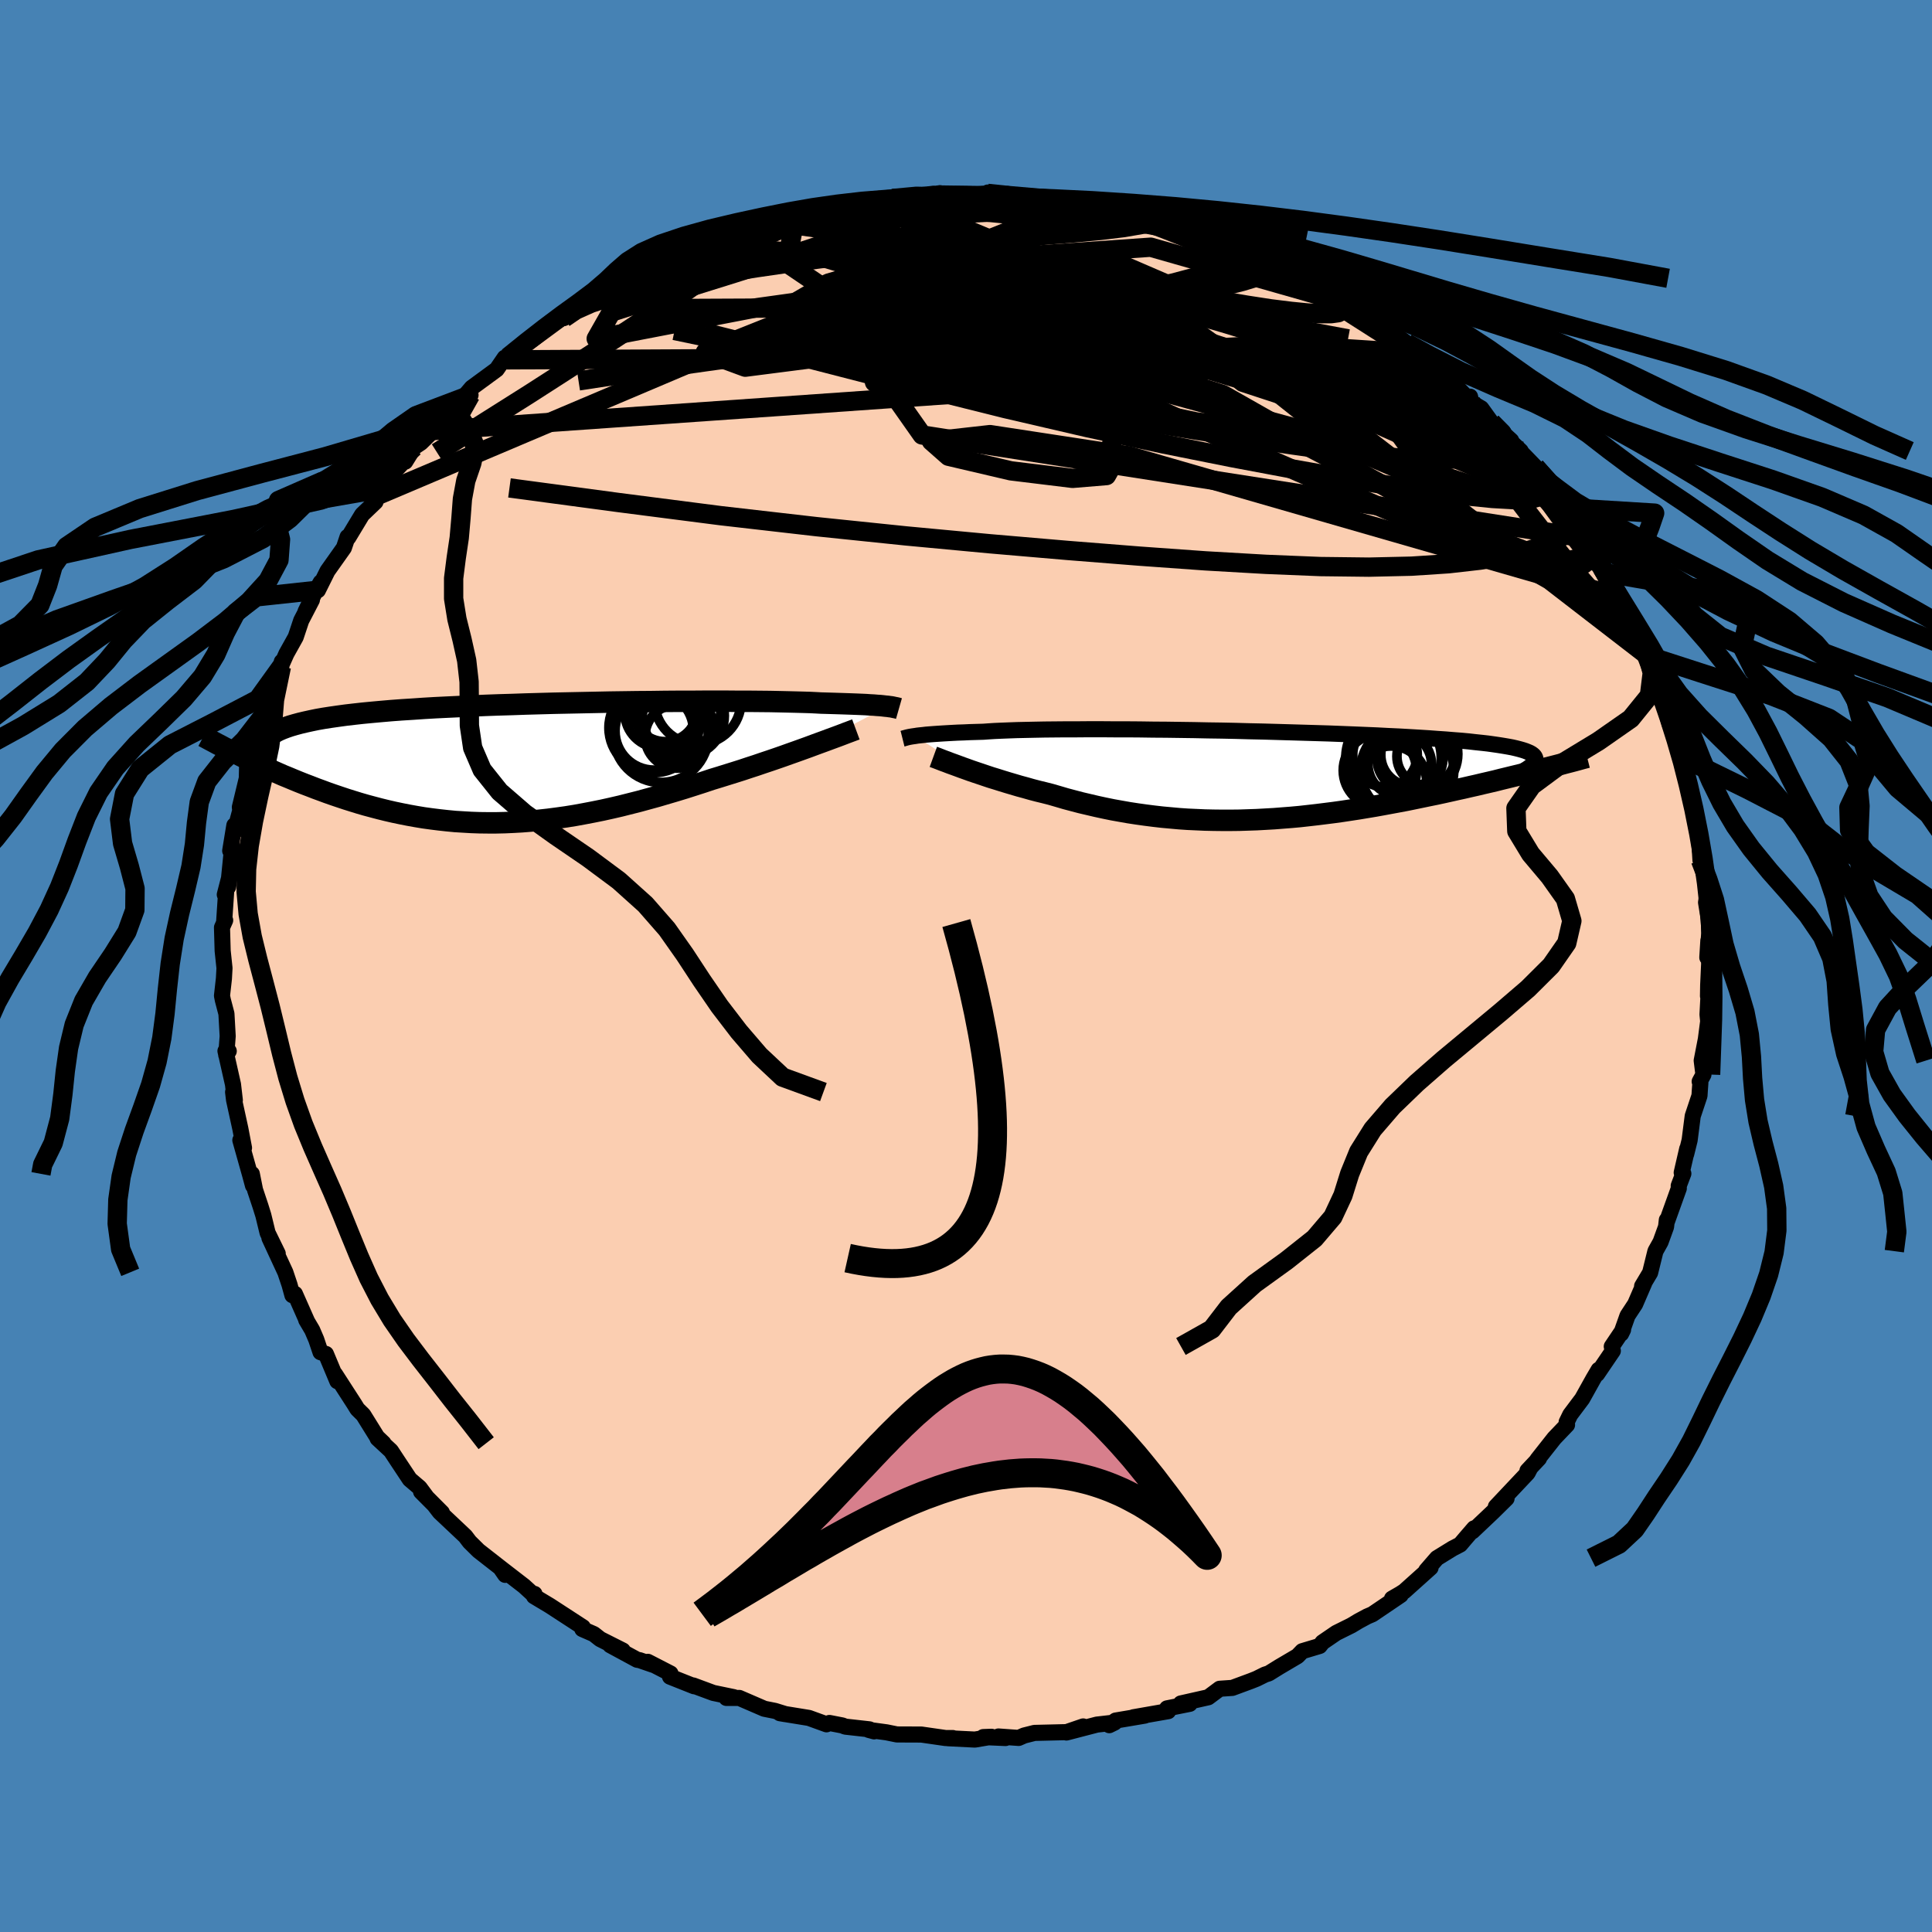 <svg viewBox="-100 -100 200 200" xmlns="http://www.w3.org/2000/svg" width="500" height="500" id="face-svg">
    <defs>
      <clipPath id="leftEyeClipPath">
        <polyline points="38.72,-5.89 38.49,-5.91 38.24,-5.94 37.95,-5.97 37.63,-5.99 37.28,-6.02 36.89,-6.04 36.47,-6.07 36.02,-6.09 35.53,-6.11 35,-6.13 34.44,-6.15 33.84,-6.17 33.2,-6.19 32.53,-6.21 31.82,-6.23 31.28,-6.26 30.66,-6.29 29.97,-6.31 29.22,-6.33 28.39,-6.35 27.5,-6.37 26.55,-6.39 25.53,-6.4 24.45,-6.41 23.32,-6.41 22.14,-6.42 20.92,-6.42 19.65,-6.42 18.34,-6.41 17,-6.41 15.62,-6.4 14.22,-6.38 12.81,-6.37 11.37,-6.35 9.92,-6.33 8.47,-6.3 7.01,-6.27 5.56,-6.24 4.11,-6.21 2.67,-6.17 1.24,-6.13 -0.17,-6.08 -1.56,-6.04 -2.92,-5.99 -4.26,-5.93 -5.57,-5.87 -6.85,-5.81 -8.09,-5.75 -9.29,-5.68 -10.45,-5.6 -11.57,-5.53 -12.65,-5.45 -13.69,-5.36 -14.68,-5.27 -15.62,-5.18 -16.52,-5.08 -17.38,-4.98 -18.18,-4.87 -18.95,-4.76 -19.66,-4.65 -20.34,-4.53 -20.97,-4.4 -21.56,-4.27 -22.11,-4.14 -22.63,-4 -23.11,-3.86 -23.55,-3.71 -23.95,-3.56 -24.32,-3.4 -24.65,-3.23 -24.94,-3.06 -25.2,-2.89 -25.42,-2.7 -25.61,-2.52 -25.77,-2.32 -25.89,-2.13 -25.99,-1.92 -26.05,-1.71 -26.09,-1.5 -28.26,-0.78 -27.82,-0.56 -27.37,-0.34 -26.9,-0.12 -26.43,0.11 -25.94,0.33 -25.44,0.56 -24.93,0.79 -24.41,1.02 -23.89,1.25 -23.35,1.47 -22.8,1.7 -22.24,1.93 -21.66,2.16 -21.08,2.38 -20.49,2.61 -19.89,2.83 -19.27,3.06 -18.64,3.28 -17.99,3.5 -17.33,3.72 -16.66,3.93 -15.98,4.14 -15.29,4.34 -14.58,4.53 -13.86,4.72 -13.13,4.9 -12.39,5.07 -11.63,5.23 -10.87,5.38 -10.09,5.52 -9.31,5.65 -8.51,5.76 -7.71,5.86 -6.89,5.95 -6.06,6.03 -5.23,6.08 -4.38,6.13 -3.53,6.16 -2.67,6.17 -1.8,6.17 -0.92,6.15 -0.03,6.11 0.86,6.06 1.76,5.99 2.67,5.9 3.58,5.8 4.5,5.68 5.43,5.55 6.36,5.4 7.29,5.23 8.23,5.05 9.17,4.86 10.12,4.65 11.07,4.43 12.02,4.19 12.97,3.95 13.92,3.69 14.87,3.43 15.82,3.15 16.77,2.87 17.72,2.58 18.66,2.28 19.59,1.98 20.52,1.67 21.31,1.43 22.08,1.19 22.85,0.95 23.61,0.71 24.36,0.46 25.1,0.22 25.83,-0.03 26.55,-0.27 27.25,-0.51 27.94,-0.75 28.61,-0.99 29.26,-1.22 29.9,-1.45 30.51,-1.67 31.1,-1.89" />
      </clipPath>
      <clipPath id="rightEyeClipPath">
        <polyline points="-35.69,-4.1 -35.45,-4.14 -35.18,-4.17 -34.88,-4.2 -34.55,-4.24 -34.18,-4.27 -33.79,-4.3 -33.35,-4.33 -32.89,-4.36 -32.39,-4.39 -31.85,-4.42 -31.28,-4.45 -30.67,-4.47 -30.03,-4.5 -29.35,-4.52 -28.64,-4.54 -28.08,-4.58 -27.45,-4.62 -26.76,-4.65 -25.99,-4.68 -25.16,-4.71 -24.26,-4.73 -23.31,-4.75 -22.29,-4.77 -21.22,-4.78 -20.09,-4.79 -18.92,-4.79 -17.7,-4.8 -16.44,-4.8 -15.15,-4.79 -13.82,-4.79 -12.46,-4.78 -11.08,-4.76 -9.67,-4.75 -8.26,-4.73 -6.83,-4.71 -5.39,-4.68 -3.96,-4.66 -2.52,-4.63 -1.09,-4.59 0.33,-4.56 1.74,-4.52 3.13,-4.48 4.49,-4.44 5.84,-4.4 7.16,-4.36 8.45,-4.31 9.7,-4.26 10.92,-4.21 12.11,-4.16 13.25,-4.1 14.36,-4.05 15.42,-3.99 16.44,-3.93 17.41,-3.87 18.34,-3.8 19.23,-3.74 20.07,-3.67 20.86,-3.61 21.61,-3.54 22.31,-3.46 22.98,-3.39 23.6,-3.32 24.17,-3.24 24.72,-3.16 25.22,-3.08 25.69,-3 26.12,-2.92 26.51,-2.83 26.86,-2.74 27.18,-2.65 27.46,-2.56 27.71,-2.46 27.92,-2.37 28.1,-2.27 28.25,-2.16 28.36,-2.06 28.44,-1.95 28.49,-1.85 28.52,-1.74 29.1,-0.64 28.56,-0.5 28,-0.36 27.43,-0.22 26.84,-0.07 26.25,0.07 25.64,0.22 25.02,0.37 24.39,0.53 23.75,0.68 23.1,0.83 22.43,0.99 21.76,1.14 21.07,1.3 20.38,1.45 19.67,1.61 18.95,1.77 18.21,1.93 17.47,2.08 16.7,2.24 15.93,2.4 15.15,2.56 14.35,2.71 13.54,2.86 12.73,3.01 11.9,3.16 11.06,3.3 10.22,3.44 9.37,3.57 8.51,3.7 7.65,3.82 6.78,3.93 5.9,4.04 5.02,4.14 4.13,4.24 3.25,4.32 2.35,4.39 1.46,4.46 0.57,4.51 -0.33,4.56 -1.23,4.59 -2.12,4.62 -3.02,4.63 -3.92,4.63 -4.81,4.62 -5.7,4.6 -6.59,4.56 -7.48,4.52 -8.36,4.46 -9.24,4.38 -10.12,4.3 -10.99,4.2 -11.85,4.09 -12.71,3.97 -13.56,3.84 -14.41,3.69 -15.25,3.54 -16.08,3.37 -16.91,3.19 -17.72,3 -18.53,2.81 -19.33,2.6 -20.12,2.39 -20.9,2.16 -21.66,1.94 -22.33,1.77 -22.99,1.61 -23.64,1.44 -24.27,1.26 -24.9,1.09 -25.51,0.91 -26.12,0.73 -26.71,0.55 -27.28,0.37 -27.84,0.2 -28.38,0.02 -28.91,-0.16 -29.42,-0.33 -29.92,-0.5 -30.39,-0.67" />
      </clipPath>
      <filter id="fuzzy">
        <feTurbulence id="turbulence" baseFrequency="0.05" numOctaves="3" type="noise" result="noise" />
        <feDisplacementMap in="SourceGraphic" in2="noise" scale="2" />
      </filter>
      <linearGradient id="rainbowGradient" x1="0%" y1="0%" x2="100%" y2="0%">
        <stop offset="0%" style="stop-color: [object Object]; stop-opacity: 1" />
        <stop offset="50%" style="stop-color: [object Object]; stop-opacity: 1" />
        <stop offset="100%" style="stop-color: [object Object]; stop-opacity: 1" />
      </linearGradient>
    </defs>
    <rect x="-100" y="-100" width="100%" height="100%" fill="rgb(70, 130, 180)" />
    <polyline id="faceContour" points="76.93,-0.21 76.83,1.98 76.81,3.11 76.92,1.98 76.76,5.02 76.83,5.72 76.59,7.57 76.16,9.79 76.34,11.24 75.95,11.96 76.02,12.11 75.96,12.95 75.93,13.43 75.23,15.53 74.91,18.03 74.55,19.48 74.66,18.92 74.09,21.39 74.26,21.49 73.78,22.75 73.79,23.02 72.57,26.42 72.55,26.29 72.47,27 71.9,28.57 71.37,29.52 70.82,31.75 69.99,33.14 70.22,32.8 69.27,35 68.48,36.2 67.82,38.06 68.02,37.65 66.85,39.39 66.96,39.84 65.33,42.24 65.49,41.8 64.96,42.7 63.79,44.8 62.55,46.45 62.18,47.21 62.22,47.5 60.9,48.88 59.15,51.1 59.32,50.97 58.12,52.25 58.38,52.02 58.14,52.48 54.85,55.97 55.96,55.12 54.52,56.54 52.43,58.52 52.6,58.21 51.72,59.23 51.16,59.89 50.37,60.3 48.75,61.3 47.64,62.58 48.09,62.29 45.37,64.73 44.95,65 44.1,65.49 45,65.12 42.06,67.11 41.54,67.33 40.63,67.82 39.9,68.26 38.33,69.04 36.91,70.01 36.61,70.39 34.81,70.93 34.32,71.44 32.42,72.56 31.34,73.23 30.96,73.35 30.07,73.79 29.49,74.02 27.57,74.73 26.26,74.82 25.08,75.7 22.24,76.34 23.16,76.38 20.81,76.85 20.93,77.14 17.33,77.77 18.51,77.6 15.49,78.11 14.83,78.59 15.38,78.32 13.55,78.53 10.4,79.35 12.13,78.72 10.41,79.31 7.09,79.39 6.02,79.66 5.45,79.91 3.36,79.76 4.09,79.92 1.79,79.82 2.64,79.79 0.92,80.08 -1.87,79.94 -1.37,79.92 -2.12,79.92 -4.62,79.56 -7.15,79.55 -8.23,79.33 -10.07,79.08 -9.51,79.23 -10,79.02 -12.5,78.74 -12.8,78.62 -14.14,78.36 -14.44,78.5 -16.26,77.84 -19.27,77.35 -18.68,77.45 -19.78,77.11 -20.88,76.89 -23.47,75.77 -24.8,75.77 -24.04,75.69 -26.16,75.25 -28.24,74.48 -28.15,74.56 -30.64,73.57 -30.59,73.24 -32.94,72.03 -32.37,72.35 -33.79,71.86 -34.04,71.82 -36.83,70.31 -35.53,70.86 -37.87,69.68 -38.53,69.16 -39.72,68.64 -39.66,68.45 -43.07,66.23 -44.72,65.24 -44.67,65 -44.93,64.94 -45.75,64.19 -48.21,62.29 -47.7,63.03 -47.99,62.46 -50.46,60.53 -51.39,59.61 -51.83,59.03 -54.48,56.53 -54.98,55.88 -54.25,56.59 -56.41,54.42 -55.87,54.94 -56.56,54.01 -57.58,53.14 -58.86,51.21 -59.53,50.19 -60.91,48.91 -60.3,49.4 -60.96,48.77 -62.39,46.47 -63,45.87 -63.32,45.35 -65.32,42.25 -65.3,42.34 -65.08,42.98 -66.26,40.16 -66.82,39.98 -67.26,38.67 -67.68,37.69 -68.3,36.64 -68.24,36.72 -69.47,33.94 -69.73,34.08 -70.03,32.99 -70.46,31.71 -72.11,28.15 -71.25,29.77 -72.3,27.62 -72.74,25.81 -73.04,24.85 -73.6,23.17 -73.93,21.52 -73.81,22.73 -74.11,21.62 -75.12,18.03 -74.74,18.83 -75.12,16.84 -75.77,13.87 -75.87,13.05 -75.69,13.89 -75.88,12.26 -76.66,8.8 -76.32,8.81 -76.58,9.22 -76.43,7.26 -76.56,4.94 -76.93,3.53 -77.02,3.08 -76.82,1.3 -76.76,0.22 -76.95,-1.57 -77.02,-3.99 -76.69,-4.73 -76.8,-4.53 -76.57,-7.97 -76.73,-7.39 -76.18,-9.52 -76.38,-8.19 -75.96,-12.39 -76.17,-11.93 -75.74,-14.56 -75.73,-13.86 -75.13,-16.09 -75.17,-16.44 -74.45,-19.43 -74.41,-21.11 -74.28,-21.02 -73.56,-23.17 -73.86,-22.59 -73.22,-24.91 -72.59,-26.12 -72.49,-26.39 -71.35,-29.51 -70.87,-30.99 -70.83,-31.5 -70.98,-30.91 -70.35,-32.33 -69.39,-34.05 -68.82,-35.76 -67.71,-37.9 -68.37,-36.7 -67.44,-38.61 -66.8,-39.72 -67.09,-38.9 -66.1,-40.89 -64.4,-43.29 -64.02,-44.42 -63.94,-44.36 -62.51,-46.73 -61.13,-48.05 -61.37,-48.06 -60.9,-48.72 -60.48,-49.42 -59.7,-50.64 -57.77,-52.68 -58.05,-52.21 -57.12,-53.71 -56.43,-54.17 -55.14,-55.43 -54.43,-56.46 -54.59,-56.25 -53.37,-57.63 -51.29,-59.11 -52.31,-58.52 -51.17,-59.86 -48.58,-61.76 -47.75,-62.97 -47.42,-63.03 -47.58,-62.75 -45.28,-64.54 -45.14,-64.64 -42.15,-66.84 -42.12,-67.09 -41.61,-67.08 -40.52,-68.06 -39.35,-68.84 -38.67,-68.92 -35.73,-70.86 -36.4,-70.3 -34.71,-71.22 -34.49,-71.34 -33.37,-71.81 -30.3,-73.37 -30.33,-73.32 -29.91,-73.59 -28.11,-74.36 -27.54,-74.38 -26.02,-75.24 -24.76,-75.67 -23.33,-76.1 -22.98,-76.3 -21.42,-76.83 -21.14,-76.83 -17.63,-77.71 -19.51,-77.22 -16.07,-77.96 -16.48,-78.16 -12.58,-78.72 -13.04,-78.65 -12.06,-78.91 -9.14,-79.21 -10.58,-79.29 -9.75,-79.02 -7.36,-79.63 -7.62,-79.45 -3.38,-79.94 -3.93,-79.68 -2.73,-80 -1.1,-79.74 -0.81,-79.68 2.24,-79.98 2.26,-80.07 4.75,-79.7 4.32,-79.92 5.77,-79.57 7.09,-79.51 7.73,-79.42 9.29,-79.29 10.65,-79.14 11.72,-78.97 14.11,-78.7 13.35,-78.5 16.17,-78.24 15.77,-78.33 18.72,-77.5 20.38,-76.93 18.71,-77.49 20.18,-77.26 22.16,-76.64 22.85,-76.15 25.35,-75.62 26.07,-75.31 27.82,-74.46 26.32,-74.87 28.38,-74.28 30.29,-73.28 31.81,-72.94 32.51,-72.45 34.79,-71.28 34.8,-71.19 35.24,-70.92 35.97,-70.44 36.99,-69.92 39.36,-68.64 41.25,-67.62 41.73,-67.28 43.52,-65.78 44.37,-65.38 43.59,-65.98 45.64,-64.47 47.14,-63.04 46.98,-63.45 48.4,-61.96 48.75,-61.69 50.3,-60.47 52,-58.71 52.18,-58.94 52.31,-58.33 53.34,-57.73 54.4,-56.26 56.44,-54.39 55.79,-54.87 57.43,-53.31 56.6,-54.08 58.95,-51.65 58.66,-51.52 59.62,-50.49 61.68,-47.47 61.68,-48.06 62.09,-47.38 63.75,-44.87 63.17,-45.96 64.23,-44.18 64.03,-44.31 65.83,-41.24 65.71,-41.47 66.12,-40.71 67.79,-38.15 67.25,-38.29 69.31,-34.94 69.12,-35.02 70.16,-33.4 70.59,-32.11 70.02,-32.94 70.97,-31.18 71.53,-29.46 72.11,-27.28 71.9,-28.2 72.88,-24.94 73.7,-23.51 73.33,-24.07 73.8,-22.62 74.68,-18.96 73.99,-21.67 74.63,-19.33 75.22,-17.28 75.24,-16.26 75.4,-16.38 75.9,-13.13 76.03,-10.96 76.32,-10.73 76.65,-8.58 76.74,-7.41 76.74,-7.41 76.61,-6.58 76.89,-4.83 76.94,-3.4 76.74,-0.88 76.85,-2.64 76.93,-0.21 76.83,1.98" fill="rgb(251, 206, 177)" stroke="black" stroke-width="1.667" stroke-linejoin="round" filter="url(#fuzzy)" />
    <g transform="translate(30.43 -19.71)">
      <polyline id="rightCountour" points="-35.69,-4.1 -35.45,-4.14 -35.18,-4.17 -34.88,-4.2 -34.55,-4.24 -34.18,-4.27 -33.79,-4.3 -33.35,-4.33 -32.89,-4.36 -32.39,-4.39 -31.85,-4.42 -31.28,-4.45 -30.67,-4.47 -30.03,-4.5 -29.35,-4.52 -28.64,-4.54 -28.08,-4.58 -27.45,-4.62 -26.76,-4.65 -25.99,-4.68 -25.16,-4.71 -24.26,-4.73 -23.31,-4.75 -22.29,-4.77 -21.22,-4.78 -20.09,-4.79 -18.92,-4.79 -17.7,-4.8 -16.44,-4.8 -15.15,-4.79 -13.82,-4.79 -12.46,-4.78 -11.08,-4.76 -9.67,-4.75 -8.26,-4.73 -6.83,-4.71 -5.39,-4.68 -3.96,-4.66 -2.52,-4.63 -1.09,-4.59 0.33,-4.56 1.74,-4.52 3.13,-4.48 4.49,-4.44 5.84,-4.4 7.16,-4.36 8.45,-4.31 9.7,-4.26 10.92,-4.21 12.11,-4.16 13.25,-4.1 14.36,-4.05 15.42,-3.99 16.44,-3.93 17.41,-3.87 18.34,-3.8 19.23,-3.74 20.07,-3.67 20.86,-3.61 21.61,-3.54 22.31,-3.46 22.98,-3.39 23.6,-3.32 24.17,-3.24 24.72,-3.16 25.22,-3.08 25.69,-3 26.12,-2.92 26.51,-2.83 26.86,-2.74 27.18,-2.65 27.46,-2.56 27.71,-2.46 27.92,-2.37 28.1,-2.27 28.25,-2.16 28.36,-2.06 28.44,-1.95 28.49,-1.85 28.52,-1.74 29.1,-0.64 28.56,-0.5 28,-0.36 27.43,-0.22 26.84,-0.07 26.25,0.07 25.64,0.22 25.02,0.37 24.39,0.53 23.75,0.68 23.1,0.83 22.43,0.99 21.76,1.14 21.07,1.3 20.38,1.45 19.67,1.61 18.95,1.77 18.21,1.93 17.47,2.08 16.7,2.24 15.93,2.4 15.15,2.56 14.35,2.71 13.54,2.86 12.73,3.01 11.9,3.16 11.06,3.3 10.22,3.44 9.37,3.57 8.51,3.7 7.65,3.82 6.78,3.93 5.9,4.04 5.02,4.14 4.13,4.24 3.25,4.32 2.35,4.39 1.46,4.46 0.57,4.51 -0.33,4.56 -1.23,4.59 -2.12,4.62 -3.02,4.63 -3.92,4.63 -4.81,4.62 -5.7,4.6 -6.59,4.56 -7.48,4.52 -8.36,4.46 -9.24,4.38 -10.12,4.3 -10.99,4.2 -11.85,4.09 -12.71,3.97 -13.56,3.84 -14.41,3.69 -15.25,3.54 -16.08,3.37 -16.91,3.19 -17.72,3 -18.53,2.81 -19.33,2.6 -20.12,2.39 -20.9,2.16 -21.66,1.94 -22.33,1.77 -22.99,1.61 -23.64,1.44 -24.27,1.26 -24.9,1.09 -25.51,0.91 -26.12,0.73 -26.71,0.55 -27.28,0.37 -27.84,0.2 -28.38,0.02 -28.91,-0.16 -29.42,-0.33 -29.92,-0.5 -30.39,-0.67" fill="white" stroke="white" stroke-width="0" stroke-linejoin="round" filter="url(#fuzzy)" />
    </g>
    <g transform="translate(-46.83 -20.99)">
      <polyline id="leftCountour" points="38.72,-5.89 38.49,-5.91 38.24,-5.94 37.95,-5.97 37.63,-5.99 37.28,-6.02 36.89,-6.04 36.47,-6.07 36.02,-6.09 35.53,-6.11 35,-6.13 34.44,-6.15 33.84,-6.17 33.2,-6.19 32.53,-6.21 31.82,-6.23 31.28,-6.26 30.66,-6.29 29.97,-6.31 29.22,-6.33 28.39,-6.35 27.5,-6.37 26.55,-6.39 25.53,-6.4 24.45,-6.41 23.32,-6.41 22.14,-6.42 20.92,-6.42 19.65,-6.42 18.34,-6.41 17,-6.41 15.62,-6.4 14.22,-6.38 12.81,-6.37 11.37,-6.35 9.92,-6.33 8.47,-6.3 7.01,-6.27 5.56,-6.24 4.11,-6.21 2.67,-6.17 1.24,-6.13 -0.17,-6.08 -1.56,-6.04 -2.92,-5.99 -4.26,-5.93 -5.57,-5.87 -6.85,-5.81 -8.09,-5.75 -9.29,-5.68 -10.45,-5.6 -11.57,-5.53 -12.65,-5.45 -13.69,-5.36 -14.68,-5.27 -15.62,-5.18 -16.52,-5.08 -17.38,-4.98 -18.18,-4.87 -18.95,-4.76 -19.66,-4.65 -20.34,-4.53 -20.97,-4.4 -21.56,-4.27 -22.11,-4.14 -22.63,-4 -23.11,-3.86 -23.55,-3.71 -23.95,-3.56 -24.32,-3.4 -24.65,-3.23 -24.94,-3.06 -25.2,-2.89 -25.42,-2.7 -25.61,-2.52 -25.77,-2.32 -25.89,-2.13 -25.99,-1.92 -26.05,-1.71 -26.09,-1.5 -28.26,-0.78 -27.82,-0.56 -27.37,-0.34 -26.9,-0.12 -26.43,0.11 -25.94,0.33 -25.44,0.56 -24.93,0.79 -24.41,1.02 -23.89,1.25 -23.35,1.47 -22.8,1.7 -22.24,1.93 -21.66,2.16 -21.08,2.38 -20.49,2.61 -19.89,2.83 -19.27,3.06 -18.64,3.28 -17.99,3.5 -17.33,3.72 -16.66,3.93 -15.98,4.14 -15.29,4.34 -14.58,4.53 -13.86,4.72 -13.13,4.9 -12.39,5.07 -11.63,5.23 -10.87,5.38 -10.09,5.52 -9.31,5.65 -8.51,5.76 -7.71,5.86 -6.89,5.95 -6.06,6.03 -5.23,6.08 -4.38,6.13 -3.53,6.16 -2.67,6.17 -1.8,6.17 -0.92,6.15 -0.03,6.11 0.86,6.06 1.76,5.99 2.67,5.9 3.58,5.8 4.5,5.68 5.43,5.55 6.36,5.4 7.29,5.23 8.23,5.05 9.17,4.86 10.12,4.65 11.07,4.43 12.02,4.19 12.97,3.95 13.92,3.69 14.87,3.43 15.82,3.15 16.77,2.87 17.72,2.58 18.66,2.28 19.59,1.98 20.52,1.67 21.31,1.43 22.08,1.19 22.85,0.95 23.61,0.71 24.36,0.46 25.1,0.22 25.83,-0.03 26.55,-0.27 27.25,-0.51 27.94,-0.75 28.61,-0.99 29.26,-1.22 29.9,-1.45 30.51,-1.67 31.1,-1.89" fill="white" stroke="white" stroke-width="0" stroke-linejoin="round" filter="url(#fuzzy)" />
    </g>
    <g transform="translate(30.43 -19.71)">
      <polyline id="rightUpper" points="-37,-3.82 -36.92,-3.84 -36.84,-3.87 -36.75,-3.89 -36.65,-3.92 -36.54,-3.95 -36.41,-3.98 -36.27,-4.01 -36.1,-4.04 -35.91,-4.07 -35.69,-4.1 -35.45,-4.14 -35.18,-4.17 -34.88,-4.2 -34.55,-4.24 -34.18,-4.27 -33.79,-4.3 -33.35,-4.33 -32.89,-4.36 -32.39,-4.39 -31.85,-4.42 -31.28,-4.45 -30.67,-4.47 -30.03,-4.5 -29.35,-4.52 -28.64,-4.54 -28.08,-4.58 -27.45,-4.62 -26.76,-4.65 -25.99,-4.68 -25.16,-4.71 -24.26,-4.73 -23.31,-4.75 -22.29,-4.77 -21.22,-4.78 -20.09,-4.79 -18.92,-4.79 -17.7,-4.8 -16.44,-4.8 -15.15,-4.79 -13.82,-4.79 -12.46,-4.78 -11.08,-4.76 -9.67,-4.75 -8.26,-4.73 -6.83,-4.71 -5.39,-4.68 -3.96,-4.66 -2.52,-4.63 -1.09,-4.59 0.33,-4.56 1.74,-4.52 3.13,-4.48 4.49,-4.44 5.84,-4.4 7.16,-4.36 8.45,-4.31 9.7,-4.26 10.92,-4.21 12.11,-4.16 13.25,-4.1 14.36,-4.05 15.42,-3.99 16.44,-3.93 17.41,-3.87 18.34,-3.8 19.23,-3.74 20.07,-3.67 20.86,-3.61 21.61,-3.54 22.31,-3.46 22.98,-3.39 23.6,-3.32 24.17,-3.24 24.72,-3.16 25.22,-3.08 25.69,-3 26.12,-2.92 26.51,-2.83 26.86,-2.74 27.18,-2.65 27.46,-2.56 27.71,-2.46 27.92,-2.37 28.1,-2.27 28.25,-2.16 28.36,-2.06 28.44,-1.95 28.49,-1.85 28.52,-1.74 28.51,-1.62 28.48,-1.51 28.42,-1.39 28.33,-1.27 28.22,-1.15 28.08,-1.02 27.92,-0.89 27.74,-0.76 27.54,-0.63 27.31,-0.5" fill="none" stroke="black" stroke-width="1.667" stroke-linejoin="round" filter="url(#fuzzy)" />
      <polyline id="rightLower" points="-33.81,-1.94 -33.59,-1.86 -33.35,-1.77 -33.07,-1.66 -32.76,-1.54 -32.43,-1.42 -32.07,-1.28 -31.68,-1.14 -31.27,-0.99 -30.84,-0.83 -30.39,-0.67 -29.92,-0.5 -29.42,-0.33 -28.91,-0.16 -28.38,0.02 -27.84,0.2 -27.28,0.37 -26.71,0.55 -26.12,0.73 -25.51,0.91 -24.9,1.09 -24.27,1.26 -23.64,1.44 -22.99,1.61 -22.33,1.77 -21.66,1.94 -20.9,2.16 -20.12,2.39 -19.33,2.6 -18.53,2.81 -17.72,3 -16.91,3.19 -16.08,3.37 -15.25,3.54 -14.41,3.69 -13.56,3.84 -12.71,3.97 -11.85,4.09 -10.99,4.2 -10.12,4.3 -9.24,4.38 -8.36,4.46 -7.48,4.52 -6.59,4.56 -5.7,4.6 -4.81,4.62 -3.92,4.63 -3.02,4.63 -2.12,4.62 -1.23,4.59 -0.33,4.56 0.57,4.51 1.46,4.46 2.35,4.39 3.25,4.32 4.13,4.24 5.02,4.14 5.9,4.04 6.78,3.93 7.65,3.82 8.51,3.7 9.37,3.57 10.22,3.44 11.06,3.3 11.9,3.16 12.73,3.01 13.54,2.86 14.35,2.71 15.15,2.56 15.93,2.4 16.7,2.24 17.47,2.08 18.21,1.93 18.95,1.77 19.67,1.61 20.38,1.45 21.07,1.3 21.76,1.14 22.43,0.99 23.1,0.83 23.75,0.68 24.39,0.53 25.02,0.37 25.64,0.22 26.25,0.07 26.84,-0.07 27.43,-0.22 28,-0.36 28.56,-0.5 29.1,-0.64 29.63,-0.78 30.15,-0.91 30.66,-1.04 31.16,-1.17 31.64,-1.3 32.11,-1.42 32.57,-1.54 33.01,-1.66 33.44,-1.78 33.87,-1.89" fill="none" stroke="black" stroke-width="2.222" stroke-linejoin="round" filter="url(#fuzzy)" />
      <circle r="3.242" cx="15.749" cy="-2.157" stroke="black" fill="none" stroke-width="1.0" filter="url(#fuzzy)" clip-path="url(#rightEyeClipPath)" /><circle r="4.822" cx="15.244" cy="-0.552" stroke="black" fill="none" stroke-width="1.0" filter="url(#fuzzy)" clip-path="url(#rightEyeClipPath)" /><circle r="3.342" cx="12.944" cy="-2.157" stroke="black" fill="none" stroke-width="1.0" filter="url(#fuzzy)" clip-path="url(#rightEyeClipPath)" /><circle r="3.794" cx="12.414" cy="-0.537" stroke="black" fill="none" stroke-width="1.0" filter="url(#fuzzy)" clip-path="url(#rightEyeClipPath)" /><circle r="3.29" cx="14.469" cy="-1.182" stroke="black" fill="none" stroke-width="1.0" filter="url(#fuzzy)" clip-path="url(#rightEyeClipPath)" /><circle r="4.174" cx="16.309" cy="-2.237" stroke="black" fill="none" stroke-width="1.0" filter="url(#fuzzy)" clip-path="url(#rightEyeClipPath)" /><circle r="3.694" cx="13.564" cy="0.628" stroke="black" fill="none" stroke-width="1.0" filter="url(#fuzzy)" clip-path="url(#rightEyeClipPath)" /><circle r="3.408" cx="15.524" cy="-1.777" stroke="black" fill="none" stroke-width="1.0" filter="url(#fuzzy)" clip-path="url(#rightEyeClipPath)" /><circle r="4.938" cx="13.829" cy="-1.862" stroke="black" fill="none" stroke-width="1.0" filter="url(#fuzzy)" clip-path="url(#rightEyeClipPath)" /><circle r="3.01" cx="17.189" cy="-1.992" stroke="black" fill="none" stroke-width="1.0" filter="url(#fuzzy)" clip-path="url(#rightEyeClipPath)" />
      </g>
    <g transform="translate(-46.83 -20.99)">
      <polyline id="leftUpper" points="39.89,-5.66 39.82,-5.68 39.75,-5.7 39.68,-5.72 39.59,-5.74 39.49,-5.76 39.38,-5.78 39.25,-5.81 39.1,-5.84 38.92,-5.86 38.72,-5.89 38.49,-5.91 38.24,-5.94 37.95,-5.97 37.63,-5.99 37.28,-6.02 36.89,-6.04 36.47,-6.07 36.02,-6.09 35.53,-6.11 35,-6.13 34.44,-6.15 33.84,-6.17 33.2,-6.19 32.53,-6.21 31.82,-6.23 31.28,-6.26 30.66,-6.29 29.97,-6.31 29.22,-6.33 28.39,-6.35 27.5,-6.37 26.55,-6.39 25.53,-6.4 24.45,-6.41 23.32,-6.41 22.14,-6.42 20.92,-6.42 19.65,-6.42 18.34,-6.41 17,-6.41 15.62,-6.4 14.22,-6.38 12.81,-6.37 11.37,-6.35 9.92,-6.33 8.47,-6.3 7.01,-6.27 5.56,-6.24 4.11,-6.21 2.67,-6.17 1.24,-6.13 -0.17,-6.08 -1.56,-6.04 -2.92,-5.99 -4.26,-5.93 -5.57,-5.87 -6.85,-5.81 -8.09,-5.75 -9.29,-5.68 -10.45,-5.6 -11.57,-5.53 -12.65,-5.45 -13.69,-5.36 -14.68,-5.27 -15.62,-5.18 -16.52,-5.08 -17.38,-4.98 -18.18,-4.87 -18.95,-4.76 -19.66,-4.65 -20.34,-4.53 -20.97,-4.4 -21.56,-4.27 -22.11,-4.14 -22.63,-4 -23.11,-3.86 -23.55,-3.71 -23.95,-3.56 -24.32,-3.4 -24.65,-3.23 -24.94,-3.06 -25.2,-2.89 -25.42,-2.7 -25.61,-2.52 -25.77,-2.32 -25.89,-2.13 -25.99,-1.92 -26.05,-1.71 -26.09,-1.5 -26.09,-1.28 -26.07,-1.05 -26.02,-0.82 -25.95,-0.58 -25.85,-0.34 -25.73,-0.09 -25.58,0.17 -25.42,0.43 -25.23,0.69 -25.02,0.96" fill="none" stroke="black" stroke-width="2.222" stroke-linejoin="round" filter="url(#fuzzy)" />
      <polyline id="leftLower" points="35.43,-3.5 35.16,-3.4 34.84,-3.28 34.49,-3.15 34.1,-3 33.68,-2.84 33.22,-2.67 32.73,-2.49 32.22,-2.3 31.67,-2.1 31.1,-1.89 30.51,-1.67 29.9,-1.45 29.26,-1.22 28.61,-0.99 27.94,-0.75 27.25,-0.51 26.55,-0.27 25.83,-0.03 25.1,0.22 24.36,0.46 23.61,0.71 22.85,0.95 22.08,1.19 21.31,1.43 20.52,1.67 19.59,1.98 18.66,2.28 17.72,2.58 16.77,2.87 15.82,3.15 14.87,3.43 13.92,3.69 12.97,3.95 12.02,4.19 11.07,4.43 10.12,4.65 9.17,4.86 8.23,5.05 7.29,5.23 6.36,5.4 5.43,5.55 4.5,5.68 3.58,5.8 2.67,5.9 1.76,5.99 0.86,6.06 -0.03,6.11 -0.92,6.15 -1.8,6.17 -2.67,6.17 -3.53,6.16 -4.38,6.13 -5.23,6.08 -6.06,6.03 -6.89,5.95 -7.71,5.86 -8.51,5.76 -9.31,5.65 -10.09,5.52 -10.87,5.38 -11.63,5.23 -12.39,5.07 -13.13,4.9 -13.86,4.72 -14.58,4.53 -15.29,4.34 -15.98,4.14 -16.66,3.93 -17.33,3.72 -17.99,3.5 -18.64,3.28 -19.27,3.06 -19.89,2.83 -20.49,2.61 -21.08,2.38 -21.66,2.16 -22.24,1.93 -22.8,1.7 -23.35,1.47 -23.89,1.25 -24.41,1.02 -24.93,0.79 -25.44,0.56 -25.94,0.33 -26.43,0.11 -26.9,-0.12 -27.37,-0.34 -27.82,-0.56 -28.26,-0.78 -28.69,-0.99 -29.12,-1.2 -29.53,-1.41 -29.93,-1.61 -30.32,-1.82 -30.69,-2.01 -31.06,-2.21 -31.42,-2.4 -31.77,-2.59 -32.11,-2.77" fill="none" stroke="black" stroke-width="2.222" stroke-linejoin="round" filter="url(#fuzzy)" />
      <circle r="3.734" cx="16.838" cy="-3.962" stroke="black" fill="none" stroke-width="1.0" filter="url(#fuzzy)" clip-path="url(#leftEyeClipPath)" /><circle r="4.646" cx="14.513" cy="-3.667" stroke="black" fill="none" stroke-width="1.0" filter="url(#fuzzy)" clip-path="url(#leftEyeClipPath)" /><circle r="4.248" cx="17.563" cy="-4.927" stroke="black" fill="none" stroke-width="1.0" filter="url(#fuzzy)" clip-path="url(#leftEyeClipPath)" /><circle r="4.912" cx="15.253" cy="-2.922" stroke="black" fill="none" stroke-width="1.0" filter="url(#fuzzy)" clip-path="url(#leftEyeClipPath)" /><circle r="4.062" cx="14.558" cy="-3.347" stroke="black" fill="none" stroke-width="1.0" filter="url(#fuzzy)" clip-path="url(#leftEyeClipPath)" /><circle r="3.328" cx="15.678" cy="-5.562" stroke="black" fill="none" stroke-width="1.0" filter="url(#fuzzy)" clip-path="url(#leftEyeClipPath)" /><circle r="3.646" cx="15.158" cy="-5.247" stroke="black" fill="none" stroke-width="1.0" filter="url(#fuzzy)" clip-path="url(#leftEyeClipPath)" /><circle r="3.29" cx="16.893" cy="-2.782" stroke="black" fill="none" stroke-width="1.0" filter="url(#fuzzy)" clip-path="url(#leftEyeClipPath)" /><circle r="4.452" cx="17.038" cy="-5.832" stroke="black" fill="none" stroke-width="1.0" filter="url(#fuzzy)" clip-path="url(#leftEyeClipPath)" /><circle r="4.48" cx="19.068" cy="-6.447" stroke="black" fill="none" stroke-width="1.0" filter="url(#fuzzy)" clip-path="url(#leftEyeClipPath)" />
    </g>
    <g id="hairs">
      <polyline points="-28.11,-74.36 -27.3,-74.61 -26.28,-75.01 -25.33,-75.35 -24.54,-75.59 -23.91,-75.71 -23.45,-75.72 -23.14,-75.62 -23.01,-75.39 -23.09,-75.04 -23.4,-74.53 -23.97,-73.87 -24.84,-73.03 -26.06,-72.02 -27.64,-70.81 -29.62,-69.41 -31.99,-67.81 -34.75,-65.99 -37.86,-63.95 -41.35,-61.68 -45.24,-59.18 -49.66,-56.39 -54.76,-53.16" fill="none" stroke="rgb(0, 0, 0)" stroke-width="2" stroke-linejoin="round" filter="url(#fuzzy)" /><polyline points="-12.58,-78.72 -12.26,-78.67 -10.94,-78.54 -9.21,-78.25 -7.18,-77.79 -4.8,-77.17 -2.02,-76.43 1.11,-75.57 4.51,-74.57 8.09,-73.45 11.81,-72.22 15.64,-70.9 19.55,-69.53 23.52,-68.13 27.51,-66.72 31.48,-65.29 35.43,-63.82 39.38,-62.29 43.35,-60.68 47.32,-59 51.19,-57.37" fill="none" stroke="rgb(0, 0, 0)" stroke-width="2" stroke-linejoin="round" filter="url(#fuzzy)" /><polyline points="61.68,-48.06 62.33,-47.06 62.97,-46.08 63.49,-45.28 63.95,-44.52 64.39,-43.76 64.78,-43.05 65.08,-42.45 65.26,-42.03 65.28,-41.83 65.1,-41.9 64.71,-42.3 64.06,-43.08 63.14,-44.26 61.94,-45.87 60.45,-47.91 58.6,-50.43 56.26,-53.63" fill="none" stroke="rgb(0, 0, 0)" stroke-width="2" stroke-linejoin="round" filter="url(#fuzzy)" /><polyline points="64.23,-44.18 64.41,-43.59 64.6,-42.73 64.46,-42.09 63.98,-41.63 63.14,-41.32 61.92,-41.2 60.26,-41.34 58.11,-41.8 55.44,-42.6 52.24,-43.74 48.54,-45.18 44.34,-46.9 39.64,-48.89 34.39,-51.15 28.54,-53.73 22.03,-56.65 14.85,-59.94 7,-63.61 -1.45,-67.68 -10.52,-72.13" fill="none" stroke="rgb(0, 0, 0)" stroke-width="2" stroke-linejoin="round" filter="url(#fuzzy)" /><polyline points="-9.14,-79.21 -9.58,-79.22 -8.73,-79.23 -7.25,-79.27 -5.47,-79.3 -3.59,-79.28 -1.69,-79.22 0.2,-79.13 2.08,-79.02 3.94,-78.9 5.76,-78.77 7.51,-78.64 9.16,-78.5 10.67,-78.36 12.04,-78.23 13.25,-78.12 14.29,-78.04 15.17,-77.98 15.89,-77.93 16.44,-77.9 16.76,-77.89 16.73,-77.95 16.24,-78.1 15.24,-78.3" fill="none" stroke="rgb(0, 0, 0)" stroke-width="2" stroke-linejoin="round" filter="url(#fuzzy)" /><polyline points="-26.02,-75.24 -24.82,-75.64 -23.73,-76 -22.7,-76.33 -21.68,-76.64 -20.68,-76.91 -19.74,-77.14 -18.89,-77.33 -18.14,-77.48 -17.55,-77.56 -17.15,-77.57 -17.01,-77.49 -17.15,-77.32 -17.62,-77.04 -18.4,-76.65 -19.49,-76.14 -20.85,-75.53 -22.51,-74.82 -24.49,-73.99 -26.9,-73 -29.83,-71.84 -33.29,-70.48 -37.23,-68.93" fill="none" stroke="rgb(0, 0, 0)" stroke-width="2" stroke-linejoin="round" filter="url(#fuzzy)" /><polyline points="62.09,-47.38 62.86,-46 62.75,-45.38 62.21,-44.81 61.29,-44.19 59.96,-43.57 58.18,-42.99 55.94,-42.46 53.2,-42.01 49.94,-41.64 46.12,-41.39 41.71,-41.29 36.69,-41.35 31.05,-41.58 24.79,-41.94 17.95,-42.43 10.51,-43.02 2.47,-43.71 -6.18,-44.52 -15.47,-45.48 -25.41,-46.62 -35.98,-47.98 -47.26,-49.49" fill="none" stroke="rgb(0, 0, 0)" stroke-width="2" stroke-linejoin="round" filter="url(#fuzzy)" /><polyline points="-19.51,-77.22 -17.19,-77.77 -15.55,-78.16 -14.14,-78.45 -12.94,-78.68 -11.94,-78.85 -11.15,-78.98 -10.53,-79.06 -10.06,-79.11 -9.72,-79.11 -9.55,-79.06 -9.6,-78.96 -9.96,-78.79 -10.67,-78.55 -11.78,-78.22 -13.28,-77.82 -15.21,-77.32 -17.65,-76.72 -20.66,-75.98 -24.24,-75.13" fill="none" stroke="rgb(0, 0, 0)" stroke-width="2" stroke-linejoin="round" filter="url(#fuzzy)" /><polyline points="-29.91,-73.59 -28.36,-74.15 -26.71,-74.65 -24.8,-75.18 -22.7,-75.72 -20.48,-76.23 -18.19,-76.72 -15.84,-77.19 -13.47,-77.64 -11.14,-78.07 -8.93,-78.48 -6.93,-78.85 -5.24,-79.17 -3.92,-79.44 -3.03,-79.68" fill="none" stroke="rgb(0, 0, 0)" stroke-width="2" stroke-linejoin="round" filter="url(#fuzzy)" /><polyline points="64.03,-44.31 65.17,-42.37 65.82,-41.26 66.39,-40.25 66.94,-39.2 67.45,-38.2 67.86,-37.33 68.13,-36.67 68.24,-36.24 68.19,-36.02 67.99,-35.99 67.65,-36.14 67.16,-36.47 66.51,-37.01 65.69,-37.8 64.69,-38.88 63.47,-40.28 62.02,-42.03 60.31,-44.17 58.34,-46.71 56.12,-49.62 53.66,-52.91 50.92,-56.59 47.69,-60.84" fill="none" stroke="rgb(0, 0, 0)" stroke-width="2" stroke-linejoin="round" filter="url(#fuzzy)" /><polyline points="28.38,-74.28 29.89,-73.54 30.86,-72.97 31.33,-72.46 31.31,-72.01 30.81,-71.62 29.88,-71.25 28.59,-70.86 26.95,-70.45 24.92,-70.01 22.39,-69.58 19.25,-69.19 15.44,-68.87 10.93,-68.62 5.73,-68.44 -0.13,-68.31 -6.65,-68.23 -13.9,-68.16 -21.98,-68.1 -30.89,-68.06" fill="none" stroke="rgb(0, 0, 0)" stroke-width="2" stroke-linejoin="round" filter="url(#fuzzy)" /><polyline points="27.82,-74.46 27.31,-74.49 27.56,-74.07 27.67,-73.47 27.22,-72.8 26.05,-72.11 24.11,-71.41 21.39,-70.69 17.91,-69.94 13.69,-69.09 8.75,-68.12 3.06,-67.06 -3.45,-65.94 -10.86,-64.8 -19.33,-63.62 -29.02,-62.26 -40.11,-60.57" fill="none" stroke="rgb(0, 0, 0)" stroke-width="2" stroke-linejoin="round" filter="url(#fuzzy)" /><polyline points="58.95,-51.65 58.97,-51.22 59.21,-50.49 59.16,-49.94 58.62,-49.75 57.52,-49.93 55.86,-50.45 53.65,-51.29 50.87,-52.44 47.53,-53.89 43.58,-55.65 38.96,-57.77 33.62,-60.26 27.52,-63.17 20.66,-66.52 13.08,-70.38 4.91,-74.81" fill="none" stroke="rgb(0, 0, 0)" stroke-width="2" stroke-linejoin="round" filter="url(#fuzzy)" /><polyline points="-29.91,-73.59 -28.17,-74.04 -25.92,-74.2 -22.99,-74.19 -19.43,-74 -15.33,-73.63 -10.73,-73.1 -5.64,-72.41 -0.08,-71.59 5.88,-70.63 12.17,-69.6 18.7,-68.52 25.45,-67.42 32.4,-66.26 39.55,-64.92" fill="none" stroke="rgb(0, 0, 0)" stroke-width="2" stroke-linejoin="round" filter="url(#fuzzy)" /><polyline points="-40.52,-68.06 -39.27,-68.69 -37.63,-69.3 -35.76,-69.88 -33.74,-70.37 -31.53,-70.82 -29.1,-71.28 -26.44,-71.74 -23.61,-72.2 -20.64,-72.63 -17.57,-73.03 -14.4,-73.41 -11.17,-73.76 -7.91,-74.12 -4.66,-74.46 -1.43,-74.8 1.77,-75.11 4.93,-75.39 8.06,-75.64 11.08,-75.88 13.86,-76.14 16.33,-76.44 18.47,-76.81" fill="none" stroke="rgb(0, 0, 0)" stroke-width="2" stroke-linejoin="round" filter="url(#fuzzy)" /><polyline points="27.82,-74.46 27.58,-74.48 28.63,-74.04 30.06,-73.44 31.49,-72.81 32.77,-72.21 33.85,-71.66 34.76,-71.18 35.56,-70.74 36.29,-70.33 36.97,-69.93 37.56,-69.58 37.97,-69.31 38.12,-69.16 37.95,-69.16 37.42,-69.33 36.57,-69.67 35.44,-70.16 34.03,-70.79 32.28,-71.59 30.08,-72.61 27.36,-73.87 24.1,-75.41" fill="none" stroke="rgb(0, 0, 0)" stroke-width="2" stroke-linejoin="round" filter="url(#fuzzy)" /><polyline points="54.4,-56.26 55.48,-55.15 55.7,-54.63 55.55,-54.23 55.12,-53.83 54.42,-53.41 53.4,-53 52.03,-52.67 50.24,-52.46 47.98,-52.41 45.22,-52.55 41.95,-52.86 38.16,-53.33 33.86,-53.93 29.04,-54.66 23.69,-55.49 17.79,-56.46 11.34,-57.57 4.34,-58.85 -3.24,-60.31 -11.47,-61.94 -20.45,-63.76 -30.17,-65.79" fill="none" stroke="rgb(0, 0, 0)" stroke-width="2" stroke-linejoin="round" filter="url(#fuzzy)" /><polyline points="-21.42,-76.83 -20.26,-76.94 -18.51,-76.97 -16.45,-76.85 -14.01,-76.6 -11.21,-76.23 -8.13,-75.71 -4.86,-75.05 -1.44,-74.26 2.1,-73.36 5.78,-72.38 9.63,-71.34 13.66,-70.25 17.88,-69.09 22.23,-67.86 26.65,-66.57 31.06,-65.23 35.41,-63.9 39.65,-62.65 43.77,-61.49 47.86,-60.3" fill="none" stroke="rgb(0, 0, 0)" stroke-width="2" stroke-linejoin="round" filter="url(#fuzzy)" /><polyline points="-21.42,-76.83 -20.17,-76.89 -18.11,-76.77 -15.57,-76.41 -12.46,-75.83 -8.81,-75.06 -4.72,-74.07 -0.27,-72.86 4.47,-71.45 9.46,-69.85 14.69,-68.09 20.19,-66.23 25.93,-64.31 31.9,-62.37 38.03,-60.41 44.23,-58.4 50.5,-56.22" fill="none" stroke="rgb(0, 0, 0)" stroke-width="2" stroke-linejoin="round" filter="url(#fuzzy)" /><polyline points="-7.62,-79.45 -5.14,-79.68 -4.21,-79.66 -3.86,-79.51 -3.86,-79.25 -4.21,-78.88 -5.01,-78.4 -6.38,-77.76 -8.42,-76.95 -11.2,-75.94 -14.73,-74.72 -18.98,-73.31 -23.94,-71.73 -29.68,-69.94 -36.46,-67.77" fill="none" stroke="rgb(0, 0, 0)" stroke-width="2" stroke-linejoin="round" filter="url(#fuzzy)" /><polyline points="28.38,-74.28 30.12,-73.44 31.81,-72.6 33.51,-71.65 35.17,-70.63 36.79,-69.58 38.39,-68.52 40.03,-67.44 41.74,-66.35 43.45,-65.26 45.04,-64.24 46.33,-63.4 47.2,-62.85 47.57,-62.65 47.51,-62.81" fill="none" stroke="rgb(0, 0, 0)" stroke-width="2" stroke-linejoin="round" filter="url(#fuzzy)" /><polyline points="54.4,-56.26 55.48,-55.18 55.72,-54.74 55.58,-54.49 55.16,-54.32 54.46,-54.21 53.42,-54.19 51.98,-54.35 50.08,-54.73 47.65,-55.4 44.63,-56.39 41.02,-57.7 36.8,-59.31 31.94,-61.2 26.43,-63.37 20.22,-65.81 13.33,-68.56 5.87,-71.68 -1.85,-75.21" fill="none" stroke="rgb(0, 0, 0)" stroke-width="2" stroke-linejoin="round" filter="url(#fuzzy)" /><polyline points="14.11,-78.7 14.34,-78.51 15.32,-78.3 16.41,-78.05 17.35,-77.81 18.05,-77.61 18.53,-77.44 18.84,-77.29 19.02,-77.15 19.01,-77.01 18.74,-76.89 18.09,-76.82 17.01,-76.82 15.49,-76.88 13.56,-77 11.22,-77.19 8.43,-77.44 5.04,-77.76 0.93,-78.16 -3.93,-78.62" fill="none" stroke="rgb(0, 0, 0)" stroke-width="2" stroke-linejoin="round" filter="url(#fuzzy)" /><polyline points="63.17,-45.96 63.8,-44.75 64.1,-43.85 64.16,-43.12 63.96,-42.59 63.47,-42.23 62.69,-42.03 61.6,-42.02 60.14,-42.27 58.28,-42.83 55.98,-43.72 53.23,-44.94 50.02,-46.45 46.33,-48.24 42.18,-50.3 37.55,-52.64 32.44,-55.31 26.79,-58.33 20.55,-61.72 13.66,-65.49 6.12,-69.63 -2.02,-74.14" fill="none" stroke="rgb(0, 0, 0)" stroke-width="2" stroke-linejoin="round" filter="url(#fuzzy)" /><polyline points="11.72,-78.97 13.3,-78.69 14.57,-78.34 16.02,-77.9 17.62,-77.37 19.28,-76.78 20.92,-76.15 22.56,-75.5 24.25,-74.81 26,-74.08 27.8,-73.33 29.57,-72.56 31.25,-71.83 32.82,-71.14 34.26,-70.5 35.61,-69.91 36.85,-69.37 37.96,-68.89 38.91,-68.5 39.63,-68.2 40.05,-68.05 40.1,-68.1 39.72,-68.38 38.76,-68.95" fill="none" stroke="rgb(0, 0, 0)" stroke-width="2" stroke-linejoin="round" filter="url(#fuzzy)" /><polyline points="58.66,-51.52 59.55,-50.24 59.87,-49.21 59.48,-48.61 58.44,-48.33 56.77,-48.27 54.49,-48.4 51.59,-48.69 48.07,-49.13 43.93,-49.73 39.13,-50.51 33.63,-51.48 27.4,-52.65 20.4,-54.05 12.61,-55.72 4.03,-57.71 -5.38,-60.06 -15.71,-62.72 -27.12,-65.6" fill="none" stroke="rgb(0, 0, 0)" stroke-width="2" stroke-linejoin="round" filter="url(#fuzzy)" /><polyline points="34.8,-71.19 35.32,-70.86 36.07,-70.39 36.99,-69.81 37.88,-69.19 38.57,-68.62 38.93,-68.16 38.91,-67.83 38.54,-67.63 37.82,-67.53 36.76,-67.53 35.38,-67.6 33.65,-67.77 31.56,-68.03 29.08,-68.41 26.17,-68.9 22.8,-69.54 18.97,-70.33 14.71,-71.29 10.04,-72.42 4.96,-73.68 -0.61,-75.11 -6.65,-76.75" fill="none" stroke="rgb(0, 0, 0)" stroke-width="2" stroke-linejoin="round" filter="url(#fuzzy)" /><polyline points="-27.54,-74.38 -26.04,-75.05 -24.43,-75.51 -22.71,-75.86 -20.84,-76.16 -18.8,-76.42 -16.6,-76.66 -14.25,-76.87 -11.79,-77.08 -9.25,-77.27 -6.68,-77.46 -4.14,-77.64 -1.7,-77.8 0.62,-77.95 2.81,-78.06 4.88,-78.14 6.83,-78.21 8.61,-78.3 10.16,-78.41 11.46,-78.53 12.58,-78.62" fill="none" stroke="rgb(0, 0, 0)" stroke-width="2" stroke-linejoin="round" filter="url(#fuzzy)" /><polyline points="-1.1,-79.74 -0.01,-79.74 1.72,-79.69 3.54,-79.54 5.38,-79.29 7.25,-78.97 9.2,-78.6 11.21,-78.2 13.26,-77.81 15.26,-77.43 17.15,-77.08 18.86,-76.77 20.37,-76.49 21.68,-76.25 22.79,-76.06 23.58,-75.95 23.78,-75.96" fill="none" stroke="rgb(0, 0, 0)" stroke-width="2" stroke-linejoin="round" filter="url(#fuzzy)" /><polyline points="59.62,-50.49 60.93,-48.7 61.62,-47.85 62.11,-47.23 62.45,-46.72 62.62,-46.38 62.62,-46.2 62.42,-46.23 62.03,-46.48 61.4,-47.01 60.5,-47.88 59.26,-49.15 57.61,-50.9 55.51,-53.19 52.98,-56.07 50.09,-59.47" fill="none" stroke="rgb(0, 0, 0)" stroke-width="2" stroke-linejoin="round" filter="url(#fuzzy)" /><polyline points="-3.93,-79.68 -2.66,-79.81 -1.27,-79.79 0.22,-79.77 1.74,-79.75 3.21,-79.7 4.59,-79.63 5.87,-79.53 7.06,-79.42 8.15,-79.31 9.14,-79.21 10.02,-79.12 10.72,-79.05 11.21,-78.99 11.45,-78.95 11.4,-78.93 11.05,-78.94 10.4,-78.99 9.45,-79.07 8.15,-79.22 6.45,-79.43 4.34,-79.72" fill="none" stroke="rgb(0, 0, 0)" stroke-width="2" stroke-linejoin="round" filter="url(#fuzzy)" /><polyline points="48.75,-61.69 50.06,-60.54 50.81,-59.72 51.08,-59.2 51.05,-58.79 50.79,-58.41 50.28,-58.09 49.45,-57.89 48.24,-57.83 46.66,-57.93 44.71,-58.17 42.39,-58.51 39.7,-58.97 36.59,-59.55 33.01,-60.28 28.92,-61.2 24.26,-62.34 19.05,-63.69 13.28,-65.26 6.97,-67.03 0.11,-68.98 -7.29,-71.11 -15.17,-73.45" fill="none" stroke="rgb(0, 0, 0)" stroke-width="2" stroke-linejoin="round" filter="url(#fuzzy)" /><polyline points="-42.12,-67.09 -41.34,-67.41 -40.15,-68.06 -38.67,-68.81 -37.03,-69.59 -35.33,-70.36 -33.61,-71.1 -31.88,-71.81 -30.12,-72.53 -28.36,-73.24 -26.64,-73.94 -25,-74.6 -23.45,-75.22 -22.01,-75.78 -20.68,-76.29 -19.48,-76.75 -18.48,-77.14 -17.75,-77.44 -17.37,-77.63 -17.37,-77.7 -17.7,-77.65 -18.11,-77.56" fill="none" stroke="rgb(0, 0, 0)" stroke-width="2" stroke-linejoin="round" filter="url(#fuzzy)" /><polyline points="-41.61,-67.08 -40.4,-67.91 -38.82,-68.61 -36.93,-69.24 -34.84,-69.82 -32.59,-70.34 -30.17,-70.83 -27.55,-71.32 -24.73,-71.8 -21.75,-72.27 -18.65,-72.72 -15.49,-73.16 -12.28,-73.57 -9.06,-73.98 -5.82,-74.38 -2.57,-74.77 0.66,-75.13 3.85,-75.46 6.95,-75.77 9.87,-76.09 12.53,-76.44 14.89,-76.81 16.95,-77.19" fill="none" stroke="rgb(0, 0, 0)" stroke-width="2" stroke-linejoin="round" filter="url(#fuzzy)" /><polyline points="58.66,-51.52 38.76,-60.44 26.27,-64.01 20.02,-64.59 14.39,-64.03 10.45,-62.77 10.43,-61.15 13.94,-59.9 17.95,-59.76 18.94,-60.99 15.3,-63.17 8.33,-65.46 1.42,-67.04 -2.04,-67.57 -0.94,-67.28 2.21,-66.6 1.79,-65.62 -7.36,-63.98 -22.85,-61.99 -26.99,-63.52 11.72,-78.97" fill="none" stroke="rgb(0, 0, 0)" stroke-width="2" stroke-linejoin="round" filter="url(#fuzzy)" /><polyline points="52,-58.71 10.23,-67.43 7.83,-67.35 8.91,-65.48 6.85,-64.02 4.76,-62.99 5.26,-62.2 8.4,-61.46 12.38,-60.57 15.14,-59.36 15.85,-57.81 15.36,-55.96 15.07,-53.94 15.27,-52.06 14.54,-50.77 11.03,-50.48 4.64,-51.26 -1.81,-52.77 -3.58,-54.33 2.49,-55.01 16.82,-52.82 67.25,-38.29" fill="none" stroke="rgb(0, 0, 0)" stroke-width="2" stroke-linejoin="round" filter="url(#fuzzy)" /><polyline points="-16.07,-77.96 -11.68,-75.29 9.15,-69.53 27.69,-62.94 35.2,-59.72 32.17,-60.42 23.92,-62.6 16.13,-63.69 12.23,-62.85 12.78,-61.1 16.17,-59.97 19.97,-60.16 22.25,-61.16 21.85,-62.18 18.22,-63.33 14.13,-65.14 22.42,-65.03 58.66,-51.52" fill="none" stroke="rgb(0, 0, 0)" stroke-width="2" stroke-linejoin="round" filter="url(#fuzzy)" /><polyline points="-17.63,-77.71 -18.56,-72.78 -8.08,-65.68 7.25,-60.93 15.54,-59.31 13.8,-60.07 4.73,-61.87 -7,-63.62 -16.92,-64.8 -21.94,-65.39 -21.06,-65.62 -15.52,-65.7 -8.17,-65.76 -2.42,-65.96 -1,-66.45 -4.58,-67.32 -10.47,-68.29 -12.14,-68.65 -1.22,-67.34 26.54,-63.03 57.43,-53.31" fill="none" stroke="rgb(0, 0, 0)" stroke-width="2" stroke-linejoin="round" filter="url(#fuzzy)" /><polyline points="48.4,-61.96 43.4,-63.64 32.69,-64.34 19.87,-63.65 10.54,-62.81 7.04,-62.5 6.98,-63.04 6.6,-64.26 3.43,-65.54 -2.72,-66.4 -10.14,-66.83 -16.03,-67.38 -17.76,-68.64 -14.25,-70.69 -6.86,-72.83 0.78,-74 4.01,-73.31 -0.52,-70.44 -10.53,-65.6 -9.47,-60.43 46.98,-63.45" fill="none" stroke="rgb(0, 0, 0)" stroke-width="2" stroke-linejoin="round" filter="url(#fuzzy)" /><polyline points="-34.71,-71.22 -38.28,-64.94 -21.57,-68.16 -3.27,-70.71 10.12,-70.48 17.32,-68.71 18.87,-67.11 16.04,-66.36 10.16,-66.2 2.37,-66.26 -5.61,-66.57 -10.98,-67.35 -10.71,-68.52 -3.65,-69.51 7.82,-69.57 18.59,-68.49 24.11,-66.96 21.79,-67.15 -7.62,-79.45" fill="none" stroke="rgb(0, 0, 0)" stroke-width="2" stroke-linejoin="round" filter="url(#fuzzy)" /><polyline points="-60.9,-48.72 -15.36,-68.02 4.41,-73.77 15.06,-73.05 23.82,-69.27 32.12,-64.44 39.51,-59.47 44.95,-54.97 47.2,-51.84 45.67,-51.08 41.12,-53.03 35.21,-57.02 29.26,-61.75 23.23,-66.06 16.27,-69.39 8.35,-71.49 0.6,-71.81 -6.67,-69.92 -11.86,-68.12 14.11,-78.7" fill="none" stroke="rgb(0, 0, 0)" stroke-width="2" stroke-linejoin="round" filter="url(#fuzzy)" /><polyline points="70.59,-32.11 35.09,-59.5 32.46,-61.82 37.33,-57.32 35.12,-54.94 23.8,-56.33 8.39,-59.59 -4.6,-62.37 -10.46,-63.46 -7.7,-63.04 1.67,-62.11 13.23,-61.71 22.15,-62.27 25.33,-63.47 22.35,-64.64 14.87,-65.47 6.72,-66.13 6.26,-65.64 26.58,-59.16 69.12,-35.02" fill="none" stroke="rgb(0, 0, 0)" stroke-width="2" stroke-linejoin="round" filter="url(#fuzzy)" /><polyline points="64.03,-44.31 -4.54,-54.97 -10,-62.73 6.12,-65.37 23.36,-64.18 33.93,-61.45 36.04,-59.52 31.21,-59.87 23.62,-62.18 18.49,-64.65 18.64,-65.59 22.24,-64.76 25.3,-63.04 28.66,-60.43 40.22,-56.64 48.75,-61.69" fill="none" stroke="rgb(0, 0, 0)" stroke-width="2" stroke-linejoin="round" filter="url(#fuzzy)" /><polyline points="-16.07,-77.96 32.82,-54.76 37.77,-55.65 32.11,-60.61 27.28,-62.51 23.83,-61.35 20.48,-59.63 17.21,-59.3 14.47,-60.68 11.98,-62.81 8.57,-64.64 3.77,-65.99 -0.34,-67.65 0.41,-70.44 7.98,-73.64 19.12,-74.41 39.36,-68.64" fill="none" stroke="rgb(0, 0, 0)" stroke-width="2" stroke-linejoin="round" filter="url(#fuzzy)" /><polyline points="-55.14,-55.43 8.07,-59.85 22.95,-61.54 18.82,-62.87 11.94,-65.31 9.89,-67.43 12.54,-67.72 15.61,-66.13 14.8,-63.92 8.74,-62.61 -0.37,-62.93 -8.06,-64.35 -9.79,-65.45 -2.74,-64.74 13.09,-61.4 33.96,-55.72 52.15,-49.83 59.08,-48.89 52.31,-58.33" fill="none" stroke="rgb(0, 0, 0)" stroke-width="2" stroke-linejoin="round" filter="url(#fuzzy)" /><polyline points="-16.07,-77.96 -13.36,-73.24 -5.8,-67.25 9.32,-64.2 19.3,-63.52 19.31,-63.85 12.14,-64 2.25,-63.58 -7.82,-63.03 -16.65,-62.92 -21.85,-63.62 -19.99,-65.19 -10.03,-66.95 2.67,-66.83 3.02,-63.01 -47.58,-62.75" fill="none" stroke="rgb(0, 0, 0)" stroke-width="2" stroke-linejoin="round" filter="url(#fuzzy)" /><polyline points="76.03,-10.96 76.81,-8.92 77.48,-6.85 77.97,-4.59 78.47,-2.24 79.16,0.11 79.95,2.45 80.64,4.78 81.09,7.09 81.31,9.38 81.43,11.63 81.63,13.86 81.99,16.09 82.51,18.31 83.1,20.55 83.61,22.81 83.92,25.09 83.94,27.38 83.65,29.66 83.09,31.92 82.32,34.16 81.4,36.37 80.37,38.56 79.28,40.73 78.18,42.88 77.12,45.01 76.11,47.11 75.1,49.16 73.99,51.15 72.76,53.09 71.5,54.95 70.36,56.7 69.23,58.33 67.6,59.85 64.7,61.3" fill="none" stroke="rgb(0, 0, 0)" stroke-width="2" stroke-linejoin="round" filter="url(#fuzzy)" /><polyline points="-39.35,-68.84 -36.98,-70.26 -35.62,-71.22 -34.18,-72.12 -32.29,-73.06 -30.06,-73.98 -27.71,-74.87 -25.36,-75.68 -23.07,-76.42 -20.81,-77.08 -18.57,-77.65 -16.33,-78.15 -14.04,-78.58 -11.69,-78.94 -9.27,-79.23 -6.78,-79.46 -4.24,-79.61 -1.65,-79.69 1,-79.7 3.72,-79.64 6.52,-79.51 9.41,-79.31 12.38,-79.05 15.39,-78.71 18.45,-78.31 21.54,-77.85 24.69,-77.34 27.9,-76.77 31.29,-76.11 35.23,-75.31" fill="none" stroke="rgb(0, 0, 0)" stroke-width="2" stroke-linejoin="round" filter="url(#fuzzy)" /><polyline points="-40.52,-68.06 -38.62,-69.05 -36.49,-70.2 -34.27,-71.35 -32.09,-72.43 -30.01,-73.4 -27.99,-74.28 -25.99,-75.08 -23.95,-75.81 -21.82,-76.47 -19.58,-77.08 -17.26,-77.62 -14.88,-78.1 -12.49,-78.52 -10.1,-78.86 -7.69,-79.13 -5.25,-79.34 -2.77,-79.48 -0.27,-79.56 2.21,-79.57 4.65,-79.5 7.06,-79.37 9.48,-79.16 11.93,-78.87 14.4,-78.52 16.75,-78.12 18.87,-77.68 20.83,-77.24 23.39,-76.64" fill="none" stroke="rgb(0, 0, 0)" stroke-width="2" stroke-linejoin="round" filter="url(#fuzzy)" /><polyline points="-47.42,-63.03 -45.46,-64.61 -43.57,-66.08 -41.78,-67.42 -40.05,-68.67 -38.49,-69.84 -37.22,-70.93 -36.15,-71.95 -35.02,-72.93 -33.56,-73.86 -31.61,-74.73 -29.2,-75.54 -26.5,-76.29 -23.71,-76.95 -20.98,-77.54 -18.38,-78.06 -15.86,-78.5 -13.35,-78.86 -10.75,-79.16 -8,-79.38 -5.04,-79.53 -1.86,-79.61 1.55,-79.62 5.18,-79.56 9.05,-79.42 13.12,-79.22 17.36,-78.94 21.69,-78.6 26.07,-78.19 30.45,-77.72 34.86,-77.19 39.36,-76.59 44.04,-75.92 48.97,-75.17 54.27,-74.32 60.15,-73.36 66.58,-72.32 72.68,-71.19" fill="none" stroke="rgb(0, 0, 0)" stroke-width="2" stroke-linejoin="round" filter="url(#fuzzy)" /><polyline points="-52.31,-58.52 -53.61,-57.49 -56.18,-56.07 -60.54,-54.43 -66.36,-52.72 -72.96,-50.99 -79.6,-49.21 -85.54,-47.35 -90.16,-45.42 -93.1,-43.43 -94.5,-41.42 -95.07,-39.4 -95.87,-37.37 -97.91,-35.3 -101.76,-33.19 -107.42,-31.03 -114.29,-28.83 -121.45,-26.6 -128.12,-24.32 -133.97,-21.94 -139.38,-19.41 -144.99,-16.73 -151.06,-13.98 -156.69,-11.26 -156.55,-8.19" fill="none" stroke="rgb(0, 0, 0)" stroke-width="2" stroke-linejoin="round" filter="url(#fuzzy)" /><polyline points="-51.29,-59.11 -56.94,-56.97 -59.27,-55.35 -61.16,-53.76 -63.44,-52.07 -66.37,-50.27 -69.77,-48.39 -73.15,-46.42 -76.16,-44.39 -78.8,-42.31 -81.32,-40.21 -83.97,-38.11 -86.87,-36.01 -89.9,-33.89 -92.9,-31.74 -95.8,-29.54 -98.66,-27.29 -101.62,-25.01 -104.88,-22.71 -108.59,-20.43 -112.88,-18.18 -117.81,-15.95 -123.22,-13.72 -128.65,-11.45 -133.44,-9.12 -137.24,-6.67 -140.35,-4.11 -143.6,-1.43 -147.22,1.31 -149.99,4.1 -149.7,7.26" fill="none" stroke="rgb(0, 0, 0)" stroke-width="2" stroke-linejoin="round" filter="url(#fuzzy)" /><polyline points="-51.29,-59.11 -52.5,-56.96 -51.42,-55.34 -50.8,-53.75 -51.16,-52.05 -51.78,-50.24 -52.13,-48.35 -52.28,-46.37 -52.46,-44.33 -52.77,-42.25 -53.04,-40.14 -53.04,-38.03 -52.7,-35.92 -52.17,-33.79 -51.69,-31.63 -51.44,-29.42 -51.42,-27.17 -51.41,-24.89 -51.07,-22.59 -50.09,-20.31 -48.28,-18.04 -45.68,-15.79 -42.51,-13.52 -39.13,-11.21 -35.94,-8.84 -33.19,-6.37 -30.96,-3.82 -29.1,-1.18 -27.35,1.49 -25.51,4.17 -23.51,6.78 -21.38,9.26 -18.98,11.51 -14.76,13.05" fill="none" stroke="rgb(0, 0, 0)" stroke-width="2" stroke-linejoin="round" filter="url(#fuzzy)" /><polyline points="-54.43,-56.46 -57.25,-54.41 -60.26,-52.59 -63.95,-50.86 -68.14,-49.12 -72.24,-47.28 -75.85,-45.33 -78.93,-43.32 -81.84,-41.3 -84.99,-39.29 -88.66,-37.28 -92.89,-35.22 -97.51,-33.11 -102.31,-30.95 -107.05,-28.76 -111.47,-26.54 -115.33,-24.27 -118.54,-21.9 -121.28,-19.37 -124.16,-16.7 -127.72,-13.96 -131.5,-11.25 -135,-8.19" fill="none" stroke="rgb(0, 0, 0)" stroke-width="2" stroke-linejoin="round" filter="url(#fuzzy)" /><polyline points="-57.12,-53.71 -60.97,-52.12 -65.35,-50.2 -68.01,-48.29 -70.01,-46.32 -72.75,-44.26 -76.85,-42.15 -82.22,-40.03 -88.27,-37.93 -94.13,-35.84 -98.95,-33.74 -102.21,-31.6 -104,-29.4 -104.87,-27.14 -105.56,-24.86 -106.66,-22.56 -108.44,-20.29 -110.9,-18.04 -113.99,-15.81 -117.76,-13.58 -122.31,-11.31 -127.55,-8.96 -132.95,-6.52 -137.64,-3.96 -140.98,-1.31 -143.47,1.4 -146.76,4.1 -151.77,6.7 -156.3,8.81" fill="none" stroke="rgb(0, 0, 0)" stroke-width="2" stroke-linejoin="round" filter="url(#fuzzy)" /><polyline points="-57.12,-53.71 -58.93,-52.11 -61.49,-50.17 -66.79,-48.23 -75.75,-46.24 -86.5,-44.16 -96.05,-42.04 -102.45,-39.9 -105.48,-37.78 -106.12,-35.66 -105.69,-33.52 -105.31,-31.35 -105.74,-29.13 -107.35,-26.86 -110.18,-24.57 -113.98,-22.27 -118.16,-19.98 -122.04,-17.69 -124.97,-15.41 -126.61,-13.1 -127.1,-10.74 -126.96,-8.33 -126.96,-5.85 -127.72,-3.3 -129.46,-0.71 -131.89,1.89 -134.36,4.48 -136.29,7.03 -137.53,9.54 -138.53,11.99 -140.09,14.41 -142.9,16.82 -146.97,19.23 -151.42,21.65 -154.91,24.09 -156.44,26.61 -156.36,29.27 -157.03,31.71" fill="none" stroke="rgb(0, 0, 0)" stroke-width="2" stroke-linejoin="round" filter="url(#fuzzy)" /><polyline points="-57.77,-52.68 -66.69,-50.15 -71.17,-48.19 -71.49,-46.24 -70.96,-44.16 -71.12,-42.02 -72.26,-39.88 -74.19,-37.76 -76.65,-35.66 -79.45,-33.54 -82.46,-31.38 -85.54,-29.17 -88.52,-26.9 -91.21,-24.61 -93.5,-22.31 -95.39,-20.03 -97.04,-17.76 -98.65,-15.49 -100.46,-13.2 -102.6,-10.87 -105.07,-8.47 -107.78,-6 -110.6,-3.45 -113.46,-0.85 -116.42,1.78 -119.68,4.38 -123.35,6.94 -127.22,9.43 -130.71,11.85 -133.13,14.23 -134.15,16.64 -134.2,19.12 -134.36,21.56 -135.6,23.17" fill="none" stroke="rgb(0, 0, 0)" stroke-width="2" stroke-linejoin="round" filter="url(#fuzzy)" /><polyline points="-60.48,-49.42 -68.46,-48.03 -74.69,-46.28 -76.63,-44.23 -77.81,-42.07 -79.9,-39.93 -82.65,-37.83 -85.22,-35.77 -87.21,-33.7 -88.93,-31.59 -91,-29.41 -93.88,-27.15 -97.6,-24.86 -101.79,-22.56 -105.95,-20.3 -109.66,-18.07 -112.69,-15.88 -115.08,-13.68 -117.14,-11.45 -119.44,-9.15 -122.62,-6.73 -126.82,-4.17 -131.09,-1.5 -133.85,1.16 -135.61,3.53" fill="none" stroke="rgb(0, 0, 0)" stroke-width="2" stroke-linejoin="round" filter="url(#fuzzy)" /><polyline points="73.99,-21.67 80.9,-18.29 86.59,-15.35 90.22,-12.52 94.31,-9.88 98.51,-7.39 101.21,-5 101.55,-2.65 99.95,-0.32 97.53,2.01 95.4,4.32 94.16,6.61 93.96,8.88 94.61,11.11 95.85,13.32 97.43,15.51 99.19,17.7 101.08,19.89 103.08,22.11 105.18,24.37 107.33,26.68 109.51,29.01 111.91,31.33 114.83,33.59 118.1,35.78 121.05,37.65" fill="none" stroke="rgb(0, 0, 0)" stroke-width="2" stroke-linejoin="round" filter="url(#fuzzy)" /><polyline points="-67.09,-38.9 -73.48,-38.21 -75.56,-36.61 -76.67,-34.5 -77.66,-32.25 -79.03,-29.98 -80.97,-27.7 -83.35,-25.37 -85.84,-22.98 -88.06,-20.51 -89.8,-17.98 -91.06,-15.45 -92.03,-12.96 -92.91,-10.53 -93.84,-8.16 -94.91,-5.82 -96.15,-3.48 -97.53,-1.11 -98.97,1.3 -100.32,3.74 -101.41,6.19 -102.17,8.65 -102.68,11.1 -103.12,13.53 -103.73,15.95 -104.61,18.34 -105.74,20.65 -106.97,22.9 -108.12,25.1 -109.06,27.32 -109.75,29.63 -110.6,32.04 -113.25,33.94" fill="none" stroke="rgb(0, 0, 0)" stroke-width="2" stroke-linejoin="round" filter="url(#fuzzy)" /><polyline points="-70.87,-30.99 -71.58,-27.56 -71.78,-25.12 -72.08,-22.76 -72.61,-20.23 -73.21,-17.6 -73.76,-14.99 -74.2,-12.46 -74.47,-10.04 -74.52,-7.7 -74.31,-5.39 -73.89,-3.05 -73.31,-0.68 -72.67,1.74 -72.03,4.19 -71.43,6.65 -70.84,9.11 -70.2,11.55 -69.46,13.97 -68.6,16.37 -67.63,18.73 -66.61,21.05 -65.6,23.33 -64.65,25.59 -63.74,27.84 -62.82,30.08 -61.83,32.31 -60.7,34.5 -59.41,36.64 -57.97,38.72 -56.42,40.77 -54.81,42.83 -53.19,44.92 -51.52,47.02 -49.67,49.4" fill="none" stroke="rgb(0, 0, 0)" stroke-width="2" stroke-linejoin="round" filter="url(#fuzzy)" /><polyline points="-70.87,-30.99 -73.31,-27.6 -77.92,-25.19 -82.41,-22.89 -85.48,-20.42 -87.11,-17.82 -87.62,-15.21 -87.31,-12.69 -86.61,-10.31 -86.02,-8.03 -86.04,-5.8 -86.86,-3.54 -88.3,-1.22 -89.93,1.18 -91.34,3.62 -92.32,6.07 -92.9,8.48 -93.24,10.87 -93.49,13.29 -93.82,15.79 -94.49,18.32 -95.58,20.55 -95.76,21.52" fill="none" stroke="rgb(0, 0, 0)" stroke-width="2" stroke-linejoin="round" filter="url(#fuzzy)" /><polyline points="-72.59,-26.12 -74.71,-23.37 -76.95,-21.19 -78.59,-19.1 -79.37,-16.98 -79.66,-14.82 -79.87,-12.6 -80.23,-10.3 -80.79,-7.91 -81.41,-5.41 -81.97,-2.84 -82.38,-0.23 -82.67,2.38 -82.92,4.95 -83.25,7.46 -83.74,9.91 -84.41,12.3 -85.24,14.67 -86.1,17.03 -86.88,19.41 -87.46,21.8 -87.8,24.2 -87.87,26.68 -87.51,29.32 -86.52,31.71" fill="none" stroke="rgb(0, 0, 0)" stroke-width="2" stroke-linejoin="round" filter="url(#fuzzy)" /><polyline points="70.59,-32.11 76,-30.36 83.29,-28.01 89.35,-25.64 92.84,-23.32 93.52,-21.04 92.5,-18.74 91.4,-16.41 91.47,-14.05 93.18,-11.7 96.16,-9.37 99.51,-7.08 102.23,-4.81 103.73,-2.54 104.12,-0.23 104.1,2.13 104.54,4.56 106,7.01 108.41,9.48 111.06,11.92 113.05,14.32 113.77,16.7 113.38,19.05 112.72,21.34 112.86,23.54 114.43,25.6 117.13,27.51 121.04,29.52" fill="none" stroke="rgb(0, 0, 0)" stroke-width="2" stroke-linejoin="round" filter="url(#fuzzy)" /><polyline points="70.59,-32.11 71.04,-30.35 70.75,-27.99 68.82,-25.61 65.48,-23.28 61.69,-20.98 58.57,-18.67 56.93,-16.33 57.02,-13.96 58.45,-11.6 60.42,-9.26 62.05,-6.96 62.72,-4.67 62.19,-2.37 60.57,-0.04 58.18,2.34 55.36,4.76 52.4,7.22 49.45,9.67 46.66,12.11 44.16,14.52 42.11,16.9 40.65,19.23 39.72,21.51 39.02,23.75 37.98,25.97 36.08,28.2 33.18,30.5 29.87,32.89 27.2,35.31 25.45,37.59 22.25,39.39" fill="none" stroke="rgb(0, 0, 0)" stroke-width="2" stroke-linejoin="round" filter="url(#fuzzy)" /><polyline points="67.25,-38.29 69.22,-35.38 70.76,-32.88 72.13,-30.5 73.81,-28.15 75.91,-25.8 78.25,-23.48 80.62,-21.17 82.86,-18.86 84.87,-16.52 86.62,-14.17 88.05,-11.82 89.15,-9.49 89.93,-7.19 90.45,-4.9 90.82,-2.62 91.15,-0.3 91.49,2.07 91.81,4.49 92.05,6.95 92.16,9.42 92.25,11.86 92.52,14.28 93.17,16.66 94.19,19.02 95.26,21.32 95.94,23.52 96.16,25.59 96.36,27.51 96.1,29.52" fill="none" stroke="rgb(0, 0, 0)" stroke-width="2" stroke-linejoin="round" filter="url(#fuzzy)" /><polyline points="66.12,-40.71 81.11,-38.14 80.9,-35.51 80.36,-33.02 81.57,-30.6 84.04,-28.23 86.96,-25.88 89.58,-23.55 91.41,-21.24 92.33,-18.91 92.55,-16.57 92.45,-14.22 92.38,-11.87 92.65,-9.54 93.47,-7.23 94.98,-4.95 97.24,-2.66 100.16,-0.33 103.51,2.04 106.89,4.46 109.86,6.92 112.1,9.39 113.53,11.84 114.33,14.26 114.81,16.65 115.26,19 115.93,21.3 117.18,23.51 119.61,25.58 123.26,27.51 124.78,29.52" fill="none" stroke="rgb(0, 0, 0)" stroke-width="2" stroke-linejoin="round" filter="url(#fuzzy)" /><polyline points="65.71,-41.47 67.45,-38.49 68.71,-36.07 69.66,-34.04 70.47,-32.09 71.25,-30.05 72.03,-27.9 72.79,-25.69 73.5,-23.44 74.17,-21.13 74.78,-18.73 75.35,-16.24 75.86,-13.68 76.3,-11.12 76.66,-8.59 76.93,-6.14 77.12,-3.75 77.23,-1.42 77.29,0.89 77.31,3.19 77.28,5.56 77.19,8.14 77.08,11.24" fill="none" stroke="rgb(0, 0, 0)" stroke-width="2" stroke-linejoin="round" filter="url(#fuzzy)" /><polyline points="65.83,-41.24 66.55,-40.03 67.82,-37.95 69.28,-35.58 70.75,-33.17 72.11,-30.78 73.28,-28.41 74.29,-26.08 75.2,-23.76 76.11,-21.46 77.1,-19.16 78.25,-16.83 79.63,-14.49 81.29,-12.15 83.19,-9.82 85.22,-7.53 87.13,-5.29 88.66,-3.05 89.63,-0.79 90.08,1.54 90.25,3.98 90.5,6.52 91.06,9.07 91.83,11.42 92.39,13.45 92.01,15.53" fill="none" stroke="rgb(0, 0, 0)" stroke-width="2" stroke-linejoin="round" filter="url(#fuzzy)" /><polyline points="64.03,-44.31 69.28,-41.44 73.42,-38.68 75.39,-36.27 78.09,-34.12 82.89,-32.06 89.12,-29.95 95.37,-27.78 100.67,-25.54 104.79,-23.24 107.9,-20.88 110.22,-18.44 111.95,-15.94 113.27,-13.39 114.37,-10.84 115.39,-8.32 116.4,-5.84 117.42,-3.42 118.56,-1.03 120.12,1.33 122.46,3.67 125.86,5.99 130.16,8.29 134.78,10.55 138.85,12.78 141.85,14.99 143.9,17.18 145.7,19.34 147.78,21.47 149.94,23.65 153.21,26.29" fill="none" stroke="rgb(0, 0, 0)" stroke-width="2" stroke-linejoin="round" filter="url(#fuzzy)" /><polyline points="61.68,-47.47 71.29,-46.88 70.82,-45.5 70.06,-43.56 71.59,-41.28 75.4,-38.92 80.32,-36.61 85.02,-34.38 88.63,-32.19 90.89,-30.02 92.05,-27.81 92.63,-25.55 93.24,-23.24 94.41,-20.86 96.45,-18.41 99.42,-15.91 103.11,-13.38 107.15,-10.84 111.1,-8.32 114.63,-5.83 117.51,-3.39 119.72,-0.98 121.28,1.4 122.28,3.76 122.76,6.08 122.76,8.39 122.34,10.67 121.67,12.92 121,15.15 120.61,17.37 120.69,19.59 121.28,21.83 122.35,24.12 123.92,26.46 126.06,28.84 128.49,31.21 130.18,33.53 130.78,36.2" fill="none" stroke="rgb(0, 0, 0)" stroke-width="2" stroke-linejoin="round" filter="url(#fuzzy)" /><polyline points="61.68,-47.47 62.81,-46.9 64.84,-45.56 67.44,-43.66 70.68,-41.42 74.57,-39.07 78.92,-36.77 83.63,-34.56 88.78,-32.43 94.43,-30.3 100.36,-28.14 106.16,-25.94 111.33,-23.68 115.55,-21.36 118.74,-18.96 121.04,-16.48 122.82,-13.92 124.51,-11.35 126.57,-8.81 129.27,-6.33 132.63,-3.93 136.36,-1.58 140.05,0.72 143.6,2.99 147.68,5.25 151.92,7.57" fill="none" stroke="rgb(0, 0, 0)" stroke-width="2" stroke-linejoin="round" filter="url(#fuzzy)" /><polyline points="58.95,-51.65 60.38,-50.07 62.67,-48.05 64.75,-46.01 66.59,-44.06 68.5,-42.12 70.57,-40.13 72.7,-38.03 74.8,-35.81 76.8,-33.52 78.67,-31.18 80.34,-28.83 81.78,-26.49 83.03,-24.17 84.17,-21.85 85.3,-19.53 86.5,-17.2 87.78,-14.85 89.12,-12.49 90.46,-10.15 91.75,-7.85 92.99,-5.61 94.22,-3.41 95.44,-1.21 96.53,1.05 97.38,3.45 98.24,6.24 99.36,9.79" fill="none" stroke="rgb(0, 0, 0)" stroke-width="2" stroke-linejoin="round" filter="url(#fuzzy)" /><polyline points="58.95,-51.65 60.34,-50.06 63.07,-48.03 66.52,-45.98 70.19,-44.01 74.01,-42.06 77.96,-40.04 81.83,-37.92 85.24,-35.69 87.95,-33.38 89.95,-31.04 91.46,-28.68 92.78,-26.33 94.14,-23.99 95.61,-21.65 97.17,-19.31 98.78,-16.97 100.41,-14.61 102.09,-12.26 103.83,-9.93 105.61,-7.62 107.36,-5.33 109.06,-3.04 110.76,-0.73 112.56,1.63 114.62,4.07 117.02,6.56 119.69,9.07 122.4,11.52 124.81,13.91 126.75,16.37 128.18,18.99 127.89,21.39" fill="none" stroke="rgb(0, 0, 0)" stroke-width="2" stroke-linejoin="round" filter="url(#fuzzy)" /><polyline points="45.64,-64.47 48,-63.18 51.25,-61.52 55.06,-59.85 58.87,-58.26 62.01,-56.71 64.43,-55.1 66.6,-53.42 68.97,-51.65 71.63,-49.83 74.42,-47.97 77.17,-46.06 79.94,-44.08 82.97,-41.99 86.56,-39.81 90.88,-37.61 95.86,-35.41 101.12,-33.26 106.1,-31.13 110.21,-28.98 113.19,-26.8 115.29,-24.6 117.25,-22.45 119.77,-20.31 122.92,-18.13 125.47,-16.38" fill="none" stroke="rgb(0, 0, 0)" stroke-width="2" stroke-linejoin="round" filter="url(#fuzzy)" /><polyline points="32.51,-72.45 34.74,-71.33 37.24,-70.14 40.32,-68.82 43.67,-67.46 46.87,-66.08 49.77,-64.68 52.46,-63.24 55.11,-61.76 57.84,-60.23 60.79,-58.69 64.14,-57.12 68.09,-55.51 72.77,-53.85 78.04,-52.11 83.52,-50.33 88.63,-48.52 92.92,-46.68 96.33,-44.78 99.29,-42.72 102.58,-40.46 106.87,-38.05 112.24,-35.72 117.88,-33.89 120.95,-32.94" fill="none" stroke="rgb(0, 0, 0)" stroke-width="2" stroke-linejoin="round" filter="url(#fuzzy)" /><polyline points="22.16,-76.64 25.94,-75.67 29.99,-74.78 33.12,-73.86 35.52,-72.86 37.82,-71.79 40.44,-70.63 43.39,-69.39 46.45,-68.08 49.34,-66.72 51.89,-65.31 54.12,-63.85 56.21,-62.36 58.39,-60.82 60.83,-59.23 63.57,-57.59 66.56,-55.91 69.65,-54.18 72.72,-52.41 75.7,-50.61 78.57,-48.77 81.39,-46.89 84.3,-44.98 87.4,-43.02 90.79,-41.01 94.48,-38.93 98.36,-36.77 102.29,-34.52 106.1,-32.2 109.71,-29.84 113.09,-27.46 116.19,-25.09 118.96,-22.76 121.69,-20.53 125.17,-18.48 129.42,-16.26" fill="none" stroke="rgb(0, 0, 0)" stroke-width="2" stroke-linejoin="round" filter="url(#fuzzy)" /><polyline points="20.38,-76.93 22.23,-76.79 24.98,-76.18 27.55,-75.39 30.42,-74.5 33.84,-73.53 37.63,-72.48 41.49,-71.36 45.3,-70.16 49.12,-68.9 53.04,-67.59 56.98,-66.23 60.69,-64.82 63.97,-63.38 66.83,-61.89 69.54,-60.37 72.53,-58.82 76.22,-57.23 80.78,-55.6 86.06,-53.92 91.72,-52.19 97.35,-50.4 102.65,-48.58 107.57,-46.7 112.29,-44.75 117.07,-42.68 122.08,-40.45 127.2,-38.12 132.06,-35.83 136.16,-33.78 139.58,-31.92 144.88,-29.46" fill="none" stroke="rgb(0, 0, 0)" stroke-width="2" stroke-linejoin="round" filter="url(#fuzzy)" /><polyline points="5.77,-79.57 8.46,-79.37 11.21,-79.06 14.2,-78.66 17.22,-78.21 20.12,-77.7 22.88,-77.12 25.63,-76.46 28.44,-75.71 31.29,-74.89 34.12,-74 36.86,-73.04 39.52,-72.01 42.25,-70.9 45.25,-69.72 48.68,-68.46 52.57,-67.15 56.78,-65.78 60.99,-64.37 64.9,-62.93 68.38,-61.44 71.59,-59.89 74.9,-58.29 78.7,-56.62 83.06,-54.92 87.68,-53.24 92.17,-51.62 96.73,-50.01 101.91,-48.06" fill="none" stroke="rgb(0, 0, 0)" stroke-width="2" stroke-linejoin="round" filter="url(#fuzzy)" /><polyline points="2.24,-79.98 4.37,-79.76 6.67,-79.56 9.48,-79.32 12.62,-79.02 15.72,-78.64 18.58,-78.21 21.21,-77.71 23.75,-77.13 26.39,-76.48 29.22,-75.75 32.28,-74.95 35.51,-74.07 38.88,-73.13 42.36,-72.11 46.01,-71.02 49.92,-69.85 54.18,-68.61 58.82,-67.3 63.8,-65.94 68.93,-64.54 73.98,-63.11 78.69,-61.65 82.89,-60.14 86.62,-58.56 90.21,-56.82 94.06,-54.93 97.7,-53.31" fill="none" stroke="rgb(0, 0, 0)" stroke-width="2" stroke-linejoin="round" filter="url(#fuzzy)" />
    </g>
    
        <g id="lineNose">
        <path d="M -12.25,30.24 Q 10.25, 35.28 -1, -4.446" fill="none" stroke="black" stroke-width="3" stroke-linejoin="round" filter="url(#fuzzy)"></path>
        </g>
      
    <g id="mouth">
      <polyline points="-27.31,67.11 -26.57,66.56 -25.85,66.02 -25.13,65.46 -24.43,64.91 -23.74,64.35 -23.07,63.79 -22.4,63.23 -21.75,62.66 -21.11,62.1 -20.48,61.53 -19.86,60.96 -19.25,60.39 -18.65,59.83 -18.06,59.26 -17.48,58.7 -16.91,58.13 -16.35,57.57 -15.8,57.01 -15.25,56.46 -14.72,55.9 -14.19,55.36 -13.67,54.81 -13.16,54.27 -12.66,53.74 -12.16,53.21 -11.67,52.69 -11.18,52.17 -10.7,51.67 -10.23,51.17 -9.76,50.67 -9.3,50.19 -8.85,49.71 -8.39,49.25 -7.95,48.79 -7.5,48.34 -7.06,47.91 -6.63,47.48 -6.19,47.07 -5.76,46.66 -5.34,46.27 -4.91,45.9 -4.49,45.53 -4.07,45.18 -3.65,44.85 -3.23,44.53 -2.81,44.22 -2.4,43.93 -1.98,43.65 -1.57,43.4 -1.15,43.15 -0.74,42.93 -0.32,42.72 0.09,42.53 0.51,42.36 0.93,42.21 1.35,42.08 1.77,41.97 2.2,41.87 2.63,41.8 3.06,41.75 3.49,41.72 3.93,41.72 4.37,41.73 4.81,41.77 5.26,41.83 5.71,41.92 6.17,42.03 6.63,42.17 7.1,42.33 7.57,42.51 8.05,42.72 8.54,42.96 9.03,43.23 9.53,43.52 10.04,43.84 10.55,44.19 11.07,44.56 11.6,44.97 12.13,45.41 12.68,45.87 13.23,46.37 13.79,46.9 14.36,47.45 14.94,48.05 15.53,48.67 16.13,49.32 16.74,50.01 17.37,50.73 18,51.49 18.64,52.28 19.3,53.1 19.96,53.97 20.64,54.86 21.33,55.79 22.03,56.76 22.75,57.77 23.48,58.81 24.22,59.89 24.97,61.01 24.97,61.01 24.45,60.48 23.93,59.97 23.41,59.48 22.88,59.01 22.36,58.56 21.84,58.12 21.31,57.7 20.79,57.3 20.27,56.92 19.75,56.56 19.22,56.21 18.7,55.88 18.18,55.56 17.65,55.27 17.13,54.99 16.61,54.72 16.09,54.47 15.56,54.24 15.04,54.02 14.52,53.82 13.99,53.63 13.47,53.46 12.95,53.3 12.43,53.16 11.9,53.03 11.38,52.91 10.86,52.81 10.33,52.72 9.81,52.65 9.29,52.58 8.77,52.53 8.24,52.5 7.72,52.47 7.2,52.46 6.67,52.46 6.15,52.47 5.63,52.49 5.1,52.53 4.58,52.57 4.06,52.63 3.54,52.69 3.01,52.77 2.49,52.86 1.97,52.95 1.44,53.06 0.92,53.17 0.4,53.3 -0.12,53.43 -0.65,53.58 -1.17,53.73 -1.69,53.89 -2.22,54.06 -2.74,54.23 -3.26,54.42 -3.78,54.61 -4.31,54.8 -4.83,55.01 -5.35,55.22 -5.88,55.44 -6.4,55.67 -6.92,55.9 -7.44,56.14 -7.97,56.38 -8.49,56.63 -9.01,56.88 -9.54,57.14 -10.06,57.4 -10.58,57.67 -11.1,57.94 -11.63,58.22 -12.15,58.5 -12.67,58.79 -13.2,59.08 -13.72,59.37 -14.24,59.66 -14.76,59.96 -15.29,60.26 -15.81,60.56 -16.33,60.87 -16.86,61.17 -17.38,61.48 -17.9,61.79 -18.42,62.1 -18.95,62.41 -19.47,62.73 -19.99,63.04 -20.52,63.35 -21.04,63.67 -21.56,63.98 -22.09,64.3 -22.61,64.61 -23.13,64.92 -23.65,65.23 -24.18,65.55 -24.7,65.85 -25.22,66.16 -25.75,66.47 -26.27,66.77 -26.79,67.07" fill="rgb(215,127,140)" stroke="black" stroke-width="3" stroke-linejoin="round" filter="url(#fuzzy)" />
    </g>
  </svg>